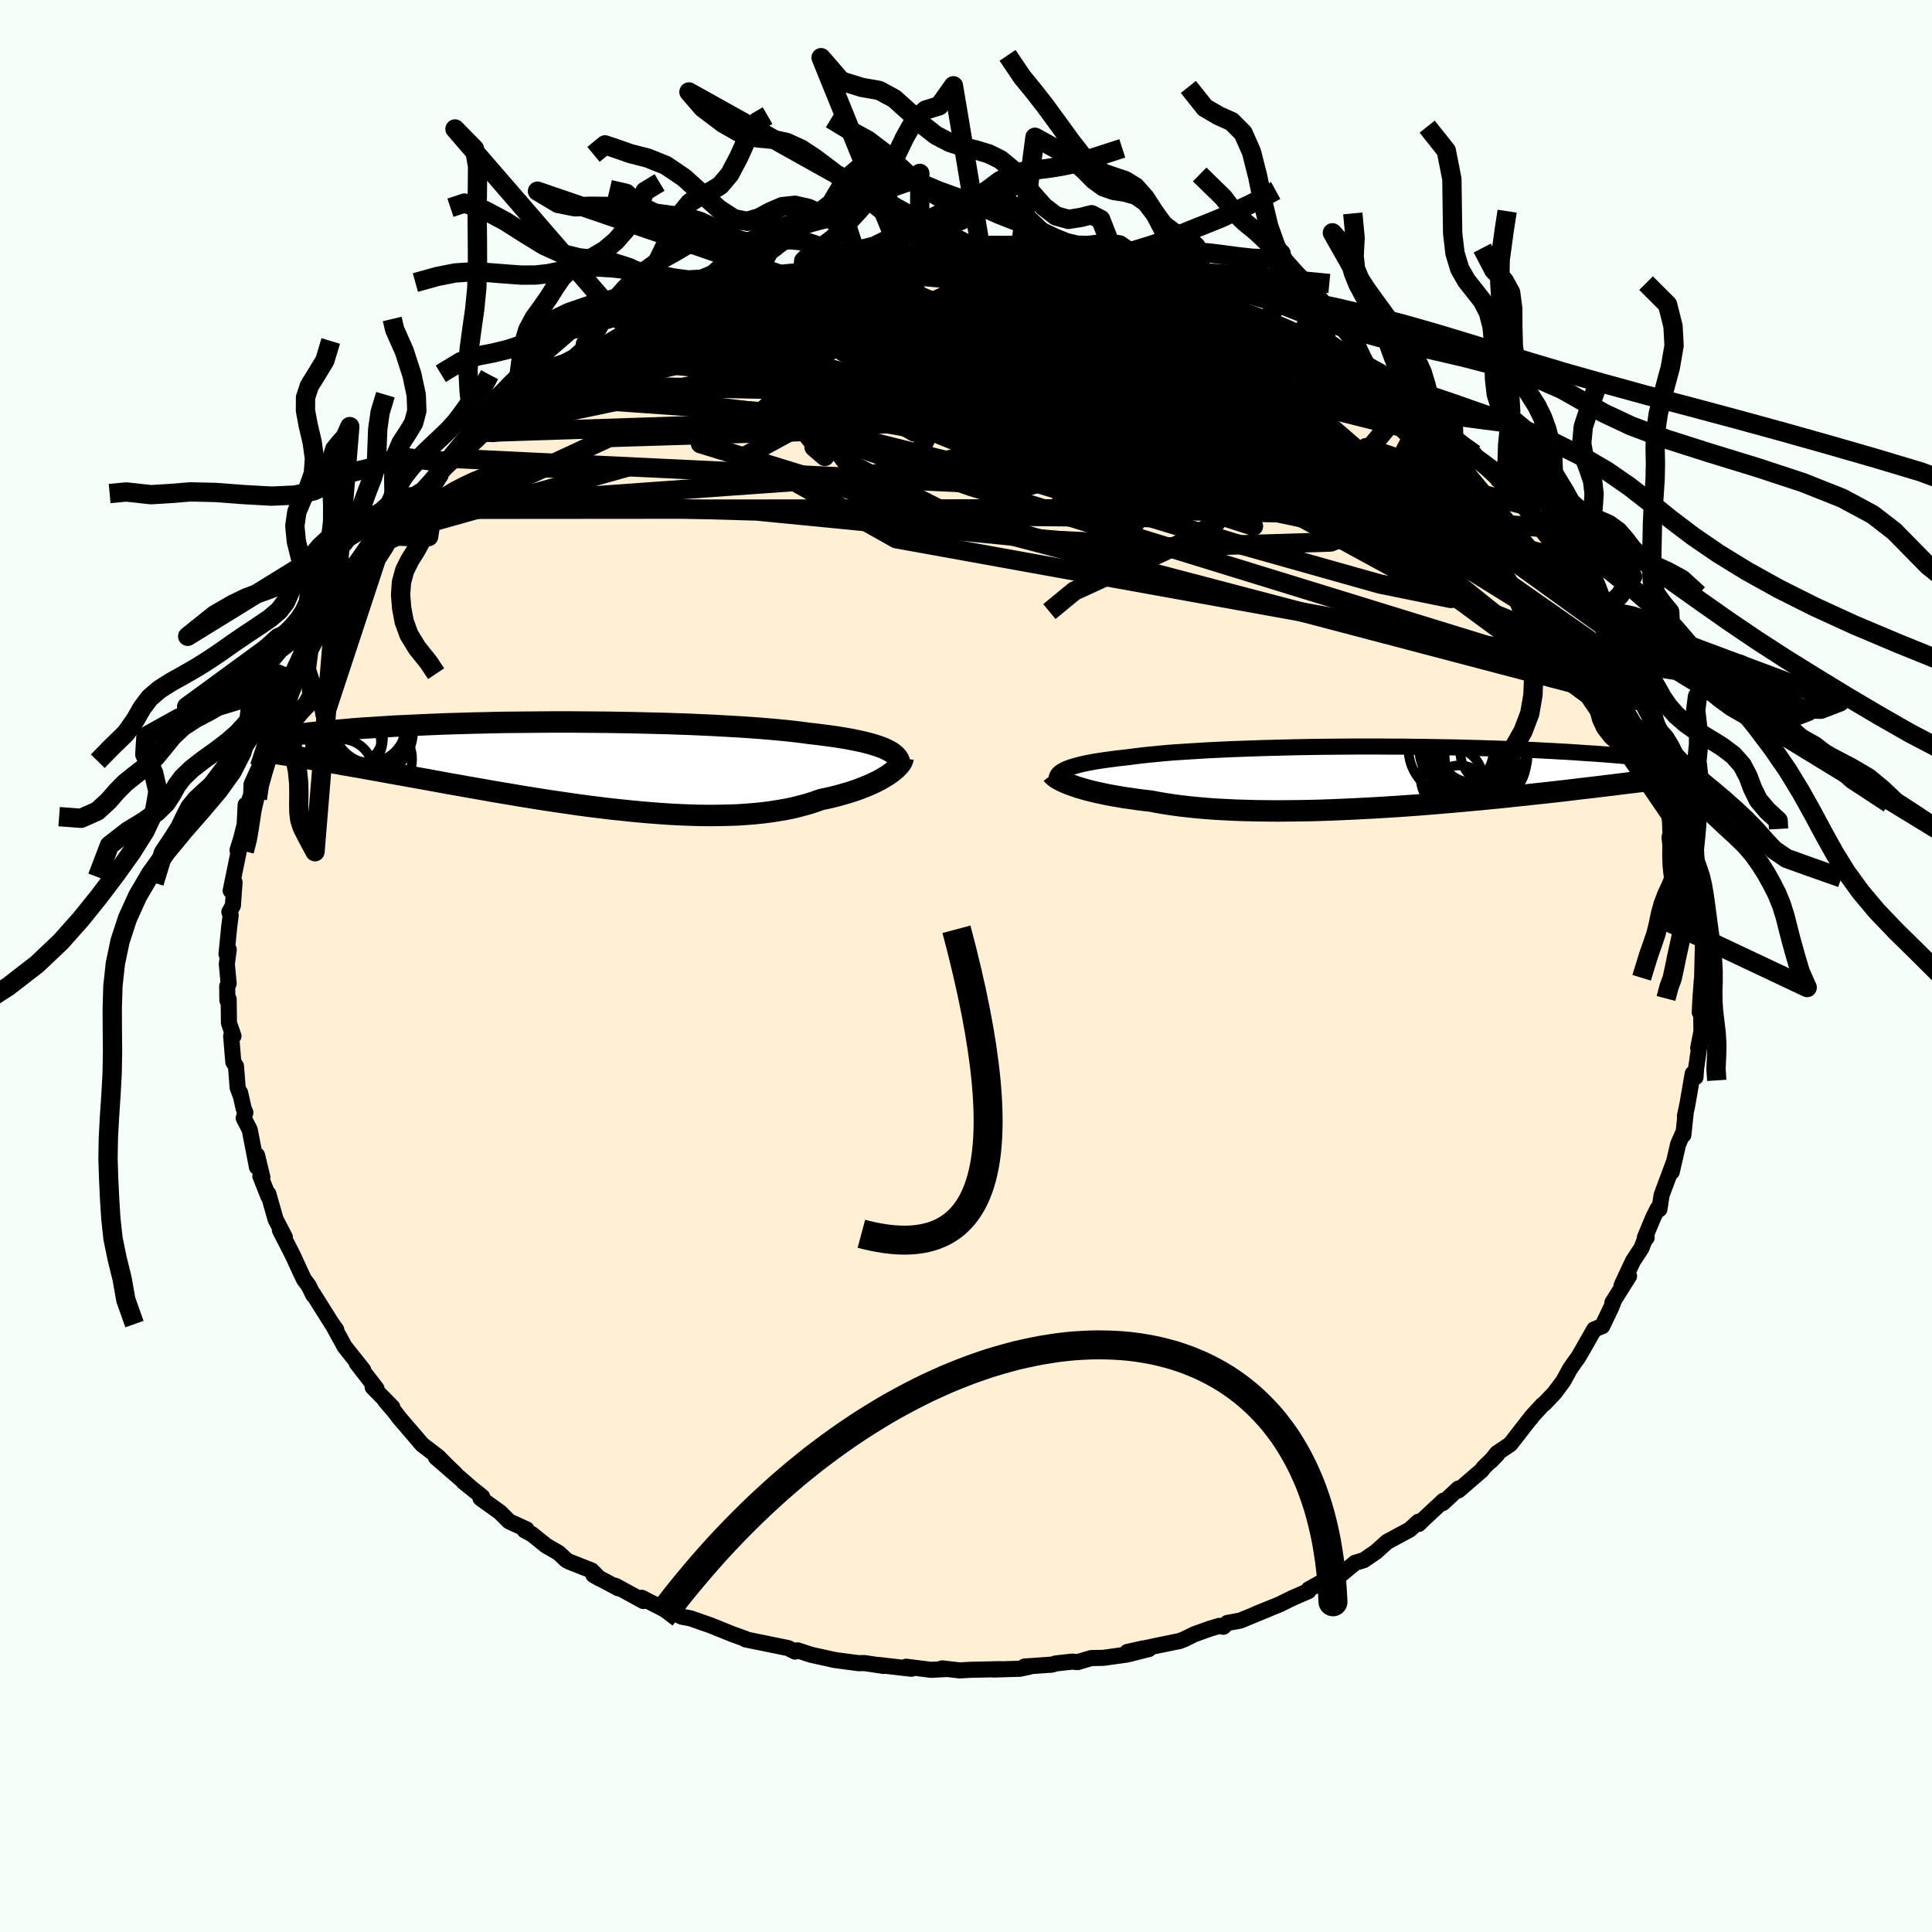
  <svg viewBox="-100 -100 200 200" xmlns="http://www.w3.org/2000/svg" width="500" height="500" id="face-svg">
    <defs>
      <clipPath id="leftEyeClipPath">
        <polyline points="32.21,-1.6 31.9,-1.74 31.55,-1.87 31.17,-2 30.75,-2.13 30.31,-2.25 29.83,-2.37 29.32,-2.48 28.79,-2.59 28.22,-2.7 27.62,-2.8 27,-2.9 26.34,-2.99 25.66,-3.08 24.95,-3.17 24.22,-3.25 23.5,-3.35 22.75,-3.44 21.94,-3.53 21.1,-3.61 20.21,-3.69 19.28,-3.77 18.31,-3.84 17.31,-3.91 16.28,-3.97 15.21,-4.03 14.12,-4.09 13,-4.14 11.86,-4.19 10.7,-4.23 9.53,-4.27 8.34,-4.3 7.14,-4.33 5.92,-4.36 4.71,-4.38 3.49,-4.4 2.27,-4.41 1.06,-4.42 -0.16,-4.43 -1.36,-4.43 -2.55,-4.43 -3.73,-4.42 -4.9,-4.41 -6.05,-4.4 -7.18,-4.39 -8.3,-4.37 -9.39,-4.34 -10.46,-4.32 -11.5,-4.29 -12.52,-4.26 -13.51,-4.23 -14.47,-4.19 -15.41,-4.15 -16.31,-4.11 -17.19,-4.07 -18.04,-4.03 -18.86,-3.99 -19.64,-3.94 -20.4,-3.89 -21.13,-3.84 -21.84,-3.8 -22.51,-3.75 -23.16,-3.7 -23.78,-3.64 -24.38,-3.59 -24.95,-3.54 -25.5,-3.49 -26.03,-3.44 -26.53,-3.39 -27.02,-3.34 -27.48,-3.29 -27.92,-3.23 -28.34,-3.18 -28.74,-3.13 -29.12,-3.08 -29.48,-3.03 -29.82,-2.98 -30.15,-2.92 -30.45,-2.87 -30.74,-2.82 -28.25,-0.74 -27.76,-0.66 -27.27,-0.58 -26.75,-0.49 -26.22,-0.4 -25.68,-0.31 -25.12,-0.22 -24.55,-0.12 -23.96,-0.01 -23.35,0.09 -22.73,0.2 -22.09,0.31 -21.44,0.43 -20.77,0.55 -20.09,0.67 -19.39,0.8 -18.67,0.93 -17.93,1.06 -17.17,1.2 -16.39,1.34 -15.6,1.48 -14.78,1.63 -13.95,1.78 -13.1,1.94 -12.23,2.09 -11.34,2.25 -10.43,2.41 -9.51,2.57 -8.57,2.74 -7.62,2.9 -6.65,3.06 -5.67,3.23 -4.67,3.39 -3.67,3.55 -2.65,3.71 -1.62,3.86 -0.59,4.01 0.45,4.16 1.5,4.3 2.55,4.43 3.61,4.56 4.66,4.67 5.71,4.78 6.76,4.88 7.81,4.97 8.85,5.05 9.89,5.12 10.91,5.17 11.93,5.21 12.93,5.24 13.92,5.25 14.9,5.24 15.85,5.22 16.79,5.19 17.71,5.13 18.6,5.06 19.47,4.97 20.32,4.86 21.14,4.73 21.94,4.59 22.7,4.43 23.44,4.24 24.14,4.05 24.82,3.83 25.46,3.6 26.09,3.47 26.69,3.33 27.28,3.18 27.84,3.02 28.39,2.86 28.91,2.69 29.4,2.52 29.88,2.33 30.33,2.15 30.76,1.96 31.16,1.77 31.53,1.58 31.88,1.38 32.21,1.18 32.51,0.99" />
      </clipPath>
      <clipPath id="rightEyeClipPath">
        <polyline points="-33.61,-0.66 -33.38,-0.77 -33.11,-0.88 -32.82,-0.98 -32.49,-1.08 -32.12,-1.18 -31.73,-1.28 -31.31,-1.37 -30.85,-1.46 -30.36,-1.55 -29.84,-1.63 -29.29,-1.71 -28.71,-1.79 -28.1,-1.87 -27.46,-1.94 -26.79,-2.02 -26.18,-2.1 -25.51,-2.18 -24.79,-2.26 -24.02,-2.33 -23.21,-2.41 -22.36,-2.48 -21.46,-2.54 -20.52,-2.6 -19.55,-2.66 -18.54,-2.72 -17.49,-2.77 -16.42,-2.82 -15.32,-2.86 -14.19,-2.9 -13.04,-2.94 -11.87,-2.97 -10.69,-3 -9.49,-3.03 -8.28,-3.05 -7.07,-3.07 -5.85,-3.08 -4.62,-3.09 -3.4,-3.1 -2.18,-3.1 -0.97,-3.1 0.23,-3.09 1.43,-3.09 2.61,-3.07 3.77,-3.06 4.92,-3.04 6.05,-3.02 7.16,-3 8.25,-2.97 9.32,-2.94 10.36,-2.91 11.37,-2.88 12.36,-2.84 13.32,-2.81 14.26,-2.77 15.16,-2.73 16.04,-2.68 16.89,-2.64 17.71,-2.59 18.5,-2.55 19.26,-2.5 20,-2.45 20.71,-2.4 21.39,-2.36 22.05,-2.31 22.69,-2.26 23.3,-2.21 23.89,-2.16 24.45,-2.11 25,-2.06 25.52,-2.01 26.02,-1.96 26.51,-1.91 26.97,-1.86 27.41,-1.81 27.83,-1.76 28.23,-1.71 28.61,-1.66 28.98,-1.61 29.33,-1.56 29.99,0.03 29.62,0.08 29.22,0.13 28.81,0.18 28.39,0.24 27.94,0.29 27.49,0.35 27.01,0.41 26.52,0.47 26.01,0.53 25.49,0.6 24.94,0.66 24.38,0.73 23.8,0.8 23.2,0.88 22.58,0.95 21.93,1.03 21.27,1.11 20.59,1.19 19.88,1.27 19.15,1.36 18.4,1.45 17.62,1.54 16.82,1.63 15.99,1.72 15.14,1.81 14.26,1.91 13.36,2 12.44,2.1 11.49,2.2 10.53,2.29 9.54,2.39 8.53,2.48 7.49,2.58 6.45,2.67 5.38,2.76 4.3,2.85 3.2,2.94 2.09,3.02 0.97,3.1 -0.16,3.17 -1.3,3.24 -2.44,3.3 -3.59,3.36 -4.73,3.41 -5.88,3.46 -7.03,3.5 -8.17,3.53 -9.3,3.55 -10.42,3.56 -11.53,3.57 -12.63,3.56 -13.71,3.55 -14.77,3.52 -15.81,3.49 -16.82,3.44 -17.81,3.39 -18.78,3.32 -19.71,3.24 -20.61,3.15 -21.48,3.05 -22.32,2.94 -23.12,2.82 -23.88,2.69 -24.61,2.55 -25.33,2.47 -26.03,2.38 -26.7,2.28 -27.36,2.19 -27.99,2.08 -28.59,1.98 -29.17,1.87 -29.72,1.75 -30.25,1.64 -30.75,1.52 -31.22,1.4 -31.67,1.27 -32.09,1.15 -32.47,1.02 -32.83,0.89" />
      </clipPath>
      <filter id="fuzzy">
        <feTurbulence id="turbulence" baseFrequency="0.05" numOctaves="3" type="noise" result="noise" />
        <feDisplacementMap in="SourceGraphic" in2="noise" scale="2" />
      </filter>
      <linearGradient id="rainbowGradient" x1="0%" y1="0%" x2="100%" y2="0%">
        <stop offset="0%" style="stop-color: rgb(44, 34, 43); stop-opacity: 1" />
        <stop offset="50%" style="stop-color: rgb(255, 105, 180); stop-opacity: 1" />
        <stop offset="100%" style="stop-color: rgb(167, 133, 106); stop-opacity: 1" />
      </linearGradient>
    </defs>
    <rect x="-100" y="-100" width="100%" height="100%" fill="rgb(245, 255, 250)" />
    <polyline id="faceContour" points="76.2,1.33 76.36,1.95 76.17,1.46 76.02,3.52 75.96,4.8 76.1,4 76.13,6.78 75.8,8.48 75.91,8.3 75.58,10.62 75.52,11.5 75.23,11.14 74.69,14.27 74.42,15.54 74.51,15.12 74.26,17.49 74.23,17.29 73.72,18.44 73.06,21.31 73.3,20.25 72.01,23.71 71.78,25.18 71.6,25.12 71.17,25.97 70.28,28.1 70.46,28.13 70.4,27.96 69.92,29.21 69.05,30.53 67.86,33.07 68.64,32.1 66.91,34.85 67.05,34.68 66.8,35.33 65.86,37.29 65.03,37.62 63.84,39.71 63.37,40.52 62.91,41.15 62.51,41.73 61.84,42.96 60.91,44.21 59.86,45.31 59.7,45.41 58.53,46.69 58.49,46.79 58.29,47 56.35,49.5 54.96,50.44 54.33,51.25 55,50.55 53.6,51.91 53.37,52.22 50.97,54.29 50.98,54.09 49.36,55.6 49.43,55.35 47.39,57.25 46.87,57.76 46.83,57.53 45.93,58.35 44.72,59 43.59,59.61 42.43,60.65 41.18,61.51 40.28,61.78 39.2,62.68 38.92,62.91 37.05,63.65 35.47,64.53 35.45,64.71 33.81,65.42 32.43,66.1 30.03,67.07 31.38,66.53 28.4,67.76 27.05,68.01 26.65,68.4 26.22,68.31 25.25,68.6 23.61,69.19 22.58,69.7 22.11,69.88 20.15,70.28 16.7,71.01 18.32,70.65 18.93,70.71 16.66,71.28 14.21,71.62 12.97,71.64 11.56,72.06 10.99,72.01 9.28,72.2 8.91,72.32 6.06,72.52 6.52,72.55 5.56,72.75 2.87,72.83 3.49,72.79 0.42,72.86 -0.64,72.92 -2.48,72.71 -2.07,72.78 -3.61,72.86 -6.2,72.54 -6.13,72.69 -5.65,72.75 -9.03,72.36 -8.51,72.46 -10.52,72.16 -11.13,72.17 -13.56,71.85 -16,71.31 -16.29,71.22 -17.44,70.84 -17.7,70.97 -18.41,70.61 -21.15,70.05 -22.82,69.71 -22.77,69.68 -24.23,69.15 -24.97,68.85 -26.48,68.24 -26.66,68.18 -28.52,67.53 -29.43,67.36 -31.31,66.39 -30.15,67.14 -33.58,65.4 -33.4,65.74 -36.21,64.2 -36.34,64.15 -35.99,64.42 -38.57,63.04 -37.93,63.41 -38.77,62.57 -41.11,61.65 -41.39,61.49 -42.16,60.76 -43.47,60 -44.95,58.81 -45.68,58.43 -45.49,58.32 -47.3,57.49 -48.24,56.55 -50.26,55.1 -50.08,54.95 -52,53.41 -51.41,53.87 -54.87,50.87 -52.89,52.53 -53.64,51.82 -54.65,50.8 -56.3,49.54 -56.88,48.86 -58.65,46.8 -59.15,46.14 -60.15,44.97 -59.39,45.67 -61.42,43.6 -61.02,43.76 -63.07,41.11 -62.4,41.82 -64.34,39.38 -64.49,39.09 -65.61,37.06 -65.19,37.66 -65.62,37.07 -67.59,33.93 -67.56,34.08 -68.06,33.07 -68.54,32.43 -68.99,31.47 -69.61,30.12 -69.77,29.79 -71.03,27.33 -70.51,28.08 -71.47,26.23 -72.22,23.59 -72.21,23.87 -73.05,21.74 -72.84,21.86 -73.39,19.6 -73.4,20.81 -74.15,16.95 -74.77,15.75 -74.6,15.17 -74.78,14.74 -75.14,13.13 -75.05,13.52 -75.4,12.59 -75.57,10.37 -75.85,9.94 -76.07,7.24 -75.83,7.25 -76.3,5.9 -76.33,3.43 -76.46,3.55 -76.48,2.1 -76.33,1.82 -76.52,-0.21 -76.32,-1.7 -76.55,-1.23 -76.28,-3.99 -76.12,-5.26 -76.26,-5.59 -75.89,-6.26 -75.72,-8.66 -76.12,-7.8 -75.18,-12.38 -75.41,-12 -75.04,-13.18 -74.67,-14.65 -74.57,-16.69 -74.45,-15.79 -74.13,-17.38 -74.01,-17.46 -73.96,-18.8 -73.14,-20.62 -72.51,-22.43 -72.46,-22.71 -72.11,-23.99 -71.49,-25.8 -71.75,-24.55 -70.63,-27.3 -70.57,-27.69 -70.2,-28.77 -69.34,-30.33 -69.89,-29.61 -67.96,-33.27 -67.63,-33.66 -66.82,-35.26 -66.93,-34.78 -66,-36.41 -65.82,-37.1 -65.02,-38.16 -65.18,-38.18 -64.54,-38.96 -62.84,-41.33 -62.91,-41.19 -62.11,-42.58 -61.28,-43.4 -60.24,-44.57 -58.14,-47.27 -59.03,-46.22 -58.01,-47.24 -57.22,-48.59 -57.41,-48.12 -56.17,-49.17 -55.31,-50.02 -54.42,-51.07 -53.12,-52.27 -51.6,-53.42 -52.97,-52.54 -51.3,-53.8 -49.27,-55.72 -49.99,-55.23 -49.36,-55.66 -46.89,-57.42 -46.6,-57.84 -44.88,-59.05 -43.25,-59.99 -43.48,-60.19 -41.5,-61.03 -40.29,-61.67 -39.71,-62.31 -38.02,-62.98 -37.22,-63.64 -38.37,-62.87 -35.59,-64.34 -34.65,-64.85 -33.42,-65.3 -32.93,-65.86 -30.58,-66.64 -28.54,-67.67 -29.96,-66.9 -28.36,-67.59 -26.74,-68.37 -24.03,-69.07 -24.08,-69.16 -23.55,-69.36 -22.1,-69.7 -22.42,-69.63 -18.84,-70.57 -19.6,-70.32 -17,-70.83 -16.56,-70.98 -15.77,-71.19 -12.78,-71.68 -11.79,-72.04 -13.07,-71.89 -11.51,-72.1 -10.86,-72.01 -6.88,-72.53 -7.9,-72.5 -4.81,-72.52 -4.23,-72.64 -4.63,-72.54 -2.03,-72.7 -1.04,-72.93 0.12,-72.68 2.32,-72.83 2.88,-72.76 3.31,-72.62 5.39,-72.51 4.96,-72.7 6.04,-72.57 9,-72.28 10.81,-72.11 9.59,-72.25 13.66,-71.48 11.94,-71.89 13.22,-71.58 16.07,-71.11 15.37,-71.26 17.95,-70.65 17.93,-70.9 20.16,-70.28 21.38,-69.99 20.67,-70.03 24.86,-68.67 24.36,-68.98 25.13,-68.85 27.21,-68.13 29.68,-66.99 29.26,-67.31 29.65,-67.05 32.86,-65.76 33.62,-65.41 35.39,-64.51 34.84,-64.68 36.51,-63.89 35.48,-64.57 38.18,-63.03 38.65,-62.99 41.1,-61.38 40.52,-61.69 42.42,-60.58 43.04,-60.03 43.15,-60.01 45.44,-58.52 45.69,-58.28 47.1,-57.4 47.32,-57.01 47.96,-56.45 49.75,-55.04 50.5,-54.43 50.92,-54.15 52.65,-52.99 52.69,-52.91 52.55,-52.76 54.78,-50.7 56.18,-49.14 55.52,-50.14 57.85,-47.66 57.65,-47.77 59.18,-45.88 59.7,-45.39 59.99,-45.09 60.87,-43.81 61.89,-42.43 62.33,-42.08 62.71,-41.57 63.47,-40.43 64.23,-38.84 65.13,-38.17 65.68,-36.69 65.76,-36.58 67.57,-34.28 67.38,-34.22 67.8,-33.18 68.12,-32.8 69.28,-30.51 69.26,-30.41 70.43,-28.1 70.25,-28.72 70.97,-26.63 70.96,-27.12 71.75,-24.27 72.18,-23.75 72.53,-22.11 72.87,-21.26 72.69,-21.97 73.81,-18.87 73.7,-18.81 74.58,-15.97 74.18,-16.67 74.75,-14.31 75.15,-13.24 75,-12.65 75.5,-10.34 75.44,-9.76 75.5,-9.83 75.97,-7.65 76.02,-7.58 75.82,-6.48 76.13,-3.82 76.08,-4.98 76.4,-1.02 76.31,-3.26 76.2,1.33 76.36,1.95" fill="rgb(255, 239, 213)" stroke="black" stroke-width="1.667" stroke-linejoin="round" filter="url(#fuzzy)" />
    <g transform="translate(43.75 -19.62)">
      <polyline id="rightCountour" points="-33.61,-0.66 -33.38,-0.77 -33.11,-0.88 -32.82,-0.98 -32.49,-1.08 -32.12,-1.18 -31.73,-1.28 -31.31,-1.37 -30.85,-1.46 -30.36,-1.55 -29.84,-1.63 -29.29,-1.71 -28.71,-1.79 -28.1,-1.87 -27.46,-1.94 -26.79,-2.02 -26.18,-2.1 -25.51,-2.18 -24.79,-2.26 -24.02,-2.33 -23.21,-2.41 -22.36,-2.48 -21.46,-2.54 -20.52,-2.6 -19.55,-2.66 -18.54,-2.72 -17.49,-2.77 -16.42,-2.82 -15.32,-2.86 -14.19,-2.9 -13.04,-2.94 -11.87,-2.97 -10.69,-3 -9.49,-3.03 -8.28,-3.05 -7.07,-3.07 -5.85,-3.08 -4.62,-3.09 -3.4,-3.1 -2.18,-3.1 -0.97,-3.1 0.23,-3.09 1.43,-3.09 2.61,-3.07 3.77,-3.06 4.92,-3.04 6.05,-3.02 7.16,-3 8.25,-2.97 9.32,-2.94 10.36,-2.91 11.37,-2.88 12.36,-2.84 13.32,-2.81 14.26,-2.77 15.16,-2.73 16.04,-2.68 16.89,-2.64 17.71,-2.59 18.5,-2.55 19.26,-2.5 20,-2.45 20.71,-2.4 21.39,-2.36 22.05,-2.31 22.69,-2.26 23.3,-2.21 23.89,-2.16 24.45,-2.11 25,-2.06 25.52,-2.01 26.02,-1.96 26.51,-1.91 26.97,-1.86 27.41,-1.81 27.83,-1.76 28.23,-1.71 28.61,-1.66 28.98,-1.61 29.33,-1.56 29.99,0.03 29.62,0.08 29.22,0.13 28.81,0.18 28.39,0.24 27.94,0.29 27.49,0.35 27.01,0.41 26.52,0.47 26.01,0.53 25.49,0.6 24.94,0.66 24.38,0.73 23.8,0.8 23.2,0.88 22.58,0.95 21.93,1.03 21.27,1.11 20.59,1.19 19.88,1.27 19.15,1.36 18.4,1.45 17.62,1.54 16.82,1.63 15.99,1.72 15.14,1.81 14.26,1.91 13.36,2 12.44,2.1 11.49,2.2 10.53,2.29 9.54,2.39 8.53,2.48 7.49,2.58 6.45,2.67 5.38,2.76 4.3,2.85 3.2,2.94 2.09,3.02 0.97,3.1 -0.16,3.17 -1.3,3.24 -2.44,3.3 -3.59,3.36 -4.73,3.41 -5.88,3.46 -7.03,3.5 -8.17,3.53 -9.3,3.55 -10.42,3.56 -11.53,3.57 -12.63,3.56 -13.71,3.55 -14.77,3.52 -15.81,3.49 -16.82,3.44 -17.81,3.39 -18.78,3.32 -19.71,3.24 -20.61,3.15 -21.48,3.05 -22.32,2.94 -23.12,2.82 -23.88,2.69 -24.61,2.55 -25.33,2.47 -26.03,2.38 -26.7,2.28 -27.36,2.19 -27.99,2.08 -28.59,1.98 -29.17,1.87 -29.72,1.75 -30.25,1.64 -30.75,1.52 -31.22,1.4 -31.67,1.27 -32.09,1.15 -32.47,1.02 -32.83,0.89" fill="white" stroke="white" stroke-width="0" stroke-linejoin="round" filter="url(#fuzzy)" />
    </g>
    <g transform="translate(-40.48 -20.83)">
      <polyline id="leftCountour" points="32.21,-1.6 31.9,-1.74 31.55,-1.87 31.17,-2 30.75,-2.13 30.31,-2.25 29.83,-2.37 29.32,-2.48 28.79,-2.59 28.22,-2.7 27.62,-2.8 27,-2.9 26.34,-2.99 25.66,-3.08 24.95,-3.17 24.22,-3.25 23.5,-3.35 22.75,-3.44 21.94,-3.53 21.1,-3.61 20.21,-3.69 19.28,-3.77 18.31,-3.84 17.31,-3.91 16.28,-3.97 15.21,-4.03 14.12,-4.09 13,-4.14 11.86,-4.19 10.7,-4.23 9.53,-4.27 8.34,-4.3 7.14,-4.33 5.92,-4.36 4.71,-4.38 3.49,-4.4 2.27,-4.41 1.06,-4.42 -0.16,-4.43 -1.36,-4.43 -2.55,-4.43 -3.73,-4.42 -4.9,-4.41 -6.05,-4.4 -7.18,-4.39 -8.3,-4.37 -9.39,-4.34 -10.46,-4.32 -11.5,-4.29 -12.52,-4.26 -13.51,-4.23 -14.47,-4.19 -15.41,-4.15 -16.31,-4.11 -17.19,-4.07 -18.04,-4.03 -18.86,-3.99 -19.64,-3.94 -20.4,-3.89 -21.13,-3.84 -21.84,-3.8 -22.51,-3.75 -23.16,-3.7 -23.78,-3.64 -24.38,-3.59 -24.95,-3.54 -25.5,-3.49 -26.03,-3.44 -26.53,-3.39 -27.02,-3.34 -27.48,-3.29 -27.92,-3.23 -28.34,-3.18 -28.74,-3.13 -29.12,-3.08 -29.48,-3.03 -29.82,-2.98 -30.15,-2.92 -30.45,-2.87 -30.74,-2.82 -28.25,-0.74 -27.76,-0.66 -27.27,-0.58 -26.75,-0.49 -26.22,-0.4 -25.68,-0.31 -25.12,-0.22 -24.55,-0.12 -23.96,-0.01 -23.35,0.09 -22.73,0.2 -22.09,0.31 -21.44,0.43 -20.77,0.55 -20.09,0.67 -19.39,0.8 -18.67,0.93 -17.93,1.06 -17.17,1.2 -16.39,1.34 -15.6,1.48 -14.78,1.63 -13.95,1.78 -13.1,1.94 -12.23,2.09 -11.34,2.25 -10.43,2.41 -9.51,2.57 -8.57,2.74 -7.62,2.9 -6.65,3.06 -5.67,3.23 -4.67,3.39 -3.67,3.55 -2.65,3.71 -1.62,3.86 -0.59,4.01 0.45,4.16 1.5,4.3 2.55,4.43 3.61,4.56 4.66,4.67 5.71,4.78 6.76,4.88 7.81,4.97 8.85,5.05 9.89,5.12 10.91,5.17 11.93,5.21 12.93,5.24 13.92,5.25 14.9,5.24 15.85,5.22 16.79,5.19 17.71,5.13 18.6,5.06 19.47,4.97 20.32,4.86 21.14,4.73 21.94,4.59 22.7,4.43 23.44,4.24 24.14,4.05 24.82,3.83 25.46,3.6 26.09,3.47 26.69,3.33 27.28,3.18 27.84,3.02 28.39,2.86 28.91,2.69 29.4,2.52 29.88,2.33 30.33,2.15 30.76,1.96 31.16,1.77 31.53,1.58 31.88,1.38 32.21,1.18 32.51,0.99" fill="white" stroke="white" stroke-width="0" stroke-linejoin="round" filter="url(#fuzzy)" />
    </g>
    <g transform="translate(43.75 -19.62)">
      <polyline id="rightUpper" points="-34.25,0.59 -34.31,0.45 -34.35,0.32 -34.36,0.18 -34.35,0.06 -34.3,-0.07 -34.22,-0.2 -34.12,-0.32 -33.98,-0.43 -33.81,-0.55 -33.61,-0.66 -33.38,-0.77 -33.11,-0.88 -32.82,-0.98 -32.49,-1.08 -32.12,-1.18 -31.73,-1.28 -31.31,-1.37 -30.85,-1.46 -30.36,-1.55 -29.84,-1.63 -29.29,-1.71 -28.71,-1.79 -28.1,-1.87 -27.46,-1.94 -26.79,-2.02 -26.18,-2.1 -25.51,-2.18 -24.79,-2.26 -24.02,-2.33 -23.21,-2.41 -22.36,-2.48 -21.46,-2.54 -20.52,-2.6 -19.55,-2.66 -18.54,-2.72 -17.49,-2.77 -16.42,-2.82 -15.32,-2.86 -14.19,-2.9 -13.04,-2.94 -11.87,-2.97 -10.69,-3 -9.49,-3.03 -8.28,-3.05 -7.07,-3.07 -5.85,-3.08 -4.62,-3.09 -3.4,-3.1 -2.18,-3.1 -0.97,-3.1 0.23,-3.09 1.43,-3.09 2.61,-3.07 3.77,-3.06 4.92,-3.04 6.05,-3.02 7.16,-3 8.25,-2.97 9.32,-2.94 10.36,-2.91 11.37,-2.88 12.36,-2.84 13.32,-2.81 14.26,-2.77 15.16,-2.73 16.04,-2.68 16.89,-2.64 17.71,-2.59 18.5,-2.55 19.26,-2.5 20,-2.45 20.71,-2.4 21.39,-2.36 22.05,-2.31 22.69,-2.26 23.3,-2.21 23.89,-2.16 24.45,-2.11 25,-2.06 25.52,-2.01 26.02,-1.96 26.51,-1.91 26.97,-1.86 27.41,-1.81 27.83,-1.76 28.23,-1.71 28.61,-1.66 28.98,-1.61 29.33,-1.56 29.66,-1.51 29.97,-1.47 30.27,-1.42 30.55,-1.37 30.82,-1.33 31.07,-1.28 31.31,-1.24 31.54,-1.19 31.75,-1.15 31.95,-1.11" fill="none" stroke="black" stroke-width="1.667" stroke-linejoin="round" filter="url(#fuzzy)" />
      <polyline id="rightLower" points="-34.83,-0.23 -34.76,-0.14 -34.66,-0.05 -34.54,0.06 -34.38,0.17 -34.2,0.28 -33.98,0.4 -33.74,0.52 -33.47,0.64 -33.16,0.77 -32.83,0.89 -32.47,1.02 -32.09,1.15 -31.67,1.27 -31.22,1.4 -30.75,1.52 -30.25,1.64 -29.72,1.75 -29.17,1.87 -28.59,1.98 -27.99,2.08 -27.36,2.19 -26.7,2.28 -26.03,2.38 -25.33,2.47 -24.61,2.55 -23.88,2.69 -23.12,2.82 -22.32,2.94 -21.48,3.05 -20.61,3.15 -19.71,3.24 -18.78,3.32 -17.81,3.39 -16.82,3.44 -15.81,3.49 -14.77,3.52 -13.71,3.55 -12.63,3.56 -11.53,3.57 -10.42,3.56 -9.3,3.55 -8.17,3.53 -7.03,3.5 -5.88,3.46 -4.73,3.41 -3.59,3.36 -2.44,3.3 -1.3,3.24 -0.16,3.17 0.97,3.1 2.09,3.02 3.2,2.94 4.3,2.85 5.38,2.76 6.45,2.67 7.49,2.58 8.53,2.48 9.54,2.39 10.53,2.29 11.49,2.2 12.44,2.1 13.36,2 14.26,1.91 15.14,1.81 15.99,1.72 16.82,1.63 17.62,1.54 18.4,1.45 19.15,1.36 19.88,1.27 20.59,1.19 21.27,1.11 21.93,1.03 22.58,0.95 23.2,0.88 23.8,0.8 24.38,0.73 24.94,0.66 25.49,0.6 26.01,0.53 26.52,0.47 27.01,0.41 27.49,0.35 27.94,0.29 28.39,0.24 28.81,0.18 29.22,0.13 29.62,0.08 29.99,0.03 30.36,-0.01 30.71,-0.06 31.05,-0.1 31.37,-0.14 31.69,-0.18 31.99,-0.21 32.27,-0.25 32.55,-0.28 32.82,-0.32 33.07,-0.35" fill="none" stroke="black" stroke-width="2.222" stroke-linejoin="round" filter="url(#fuzzy)" />
      <circle r="4.55" cx="9.724" cy="-1.683" stroke="black" fill="none" stroke-width="1.0" filter="url(#fuzzy)" clip-path="url(#rightEyeClipPath)" /><circle r="3.37" cx="8.619" cy="-2.763" stroke="black" fill="none" stroke-width="1.0" filter="url(#fuzzy)" clip-path="url(#rightEyeClipPath)" /><circle r="3.146" cx="7.324" cy="2.002" stroke="black" fill="none" stroke-width="1.0" filter="url(#fuzzy)" clip-path="url(#rightEyeClipPath)" /><circle r="3.832" cx="7.024" cy="-2.673" stroke="black" fill="none" stroke-width="1.0" filter="url(#fuzzy)" clip-path="url(#rightEyeClipPath)" /><circle r="3.398" cx="10.824" cy="-2.518" stroke="black" fill="none" stroke-width="1.0" filter="url(#fuzzy)" clip-path="url(#rightEyeClipPath)" /><circle r="4.316" cx="8.889" cy="-0.433" stroke="black" fill="none" stroke-width="1.0" filter="url(#fuzzy)" clip-path="url(#rightEyeClipPath)" /><circle r="4.882" cx="6.944" cy="-2.838" stroke="black" fill="none" stroke-width="1.0" filter="url(#fuzzy)" clip-path="url(#rightEyeClipPath)" /><circle r="3.204" cx="6.534" cy="0.237" stroke="black" fill="none" stroke-width="1.0" filter="url(#fuzzy)" clip-path="url(#rightEyeClipPath)" /><circle r="4.556" cx="8.594" cy="-1.643" stroke="black" fill="none" stroke-width="1.0" filter="url(#fuzzy)" clip-path="url(#rightEyeClipPath)" /><circle r="4.294" cx="10.089" cy="-2.178" stroke="black" fill="none" stroke-width="1.0" filter="url(#fuzzy)" clip-path="url(#rightEyeClipPath)" />
      </g>
    <g transform="translate(-40.48 -20.83)">
      <polyline id="leftUpper" points="33.63,0.06 33.63,-0.13 33.59,-0.31 33.53,-0.49 33.44,-0.66 33.31,-0.83 33.16,-0.99 32.97,-1.15 32.75,-1.31 32.5,-1.45 32.21,-1.6 31.9,-1.74 31.55,-1.87 31.17,-2 30.75,-2.13 30.31,-2.25 29.83,-2.37 29.32,-2.48 28.79,-2.59 28.22,-2.7 27.62,-2.8 27,-2.9 26.34,-2.99 25.66,-3.08 24.95,-3.17 24.22,-3.25 23.5,-3.35 22.75,-3.44 21.94,-3.53 21.1,-3.61 20.21,-3.69 19.28,-3.77 18.31,-3.84 17.31,-3.91 16.28,-3.97 15.21,-4.03 14.12,-4.09 13,-4.14 11.86,-4.19 10.7,-4.23 9.53,-4.27 8.34,-4.3 7.14,-4.33 5.92,-4.36 4.71,-4.38 3.49,-4.4 2.27,-4.41 1.06,-4.42 -0.16,-4.43 -1.36,-4.43 -2.55,-4.43 -3.73,-4.42 -4.9,-4.41 -6.05,-4.4 -7.18,-4.39 -8.3,-4.37 -9.39,-4.34 -10.46,-4.32 -11.5,-4.29 -12.52,-4.26 -13.51,-4.23 -14.47,-4.19 -15.41,-4.15 -16.31,-4.11 -17.19,-4.07 -18.04,-4.03 -18.86,-3.99 -19.64,-3.94 -20.4,-3.89 -21.13,-3.84 -21.84,-3.8 -22.51,-3.75 -23.16,-3.7 -23.78,-3.64 -24.38,-3.59 -24.95,-3.54 -25.5,-3.49 -26.03,-3.44 -26.53,-3.39 -27.02,-3.34 -27.48,-3.29 -27.92,-3.23 -28.34,-3.18 -28.74,-3.13 -29.12,-3.08 -29.48,-3.03 -29.82,-2.98 -30.15,-2.92 -30.45,-2.87 -30.74,-2.82 -31.01,-2.77 -31.27,-2.72 -31.51,-2.68 -31.74,-2.63 -31.95,-2.58 -32.15,-2.53 -32.33,-2.49 -32.51,-2.44 -32.67,-2.39 -32.81,-2.35" fill="none" stroke="black" stroke-width="2.222" stroke-linejoin="round" filter="url(#fuzzy)" />
      <polyline id="leftLower" points="33.96,-0.68 33.94,-0.55 33.89,-0.42 33.82,-0.27 33.72,-0.11 33.58,0.06 33.42,0.23 33.24,0.42 33.02,0.6 32.78,0.79 32.51,0.99 32.21,1.18 31.88,1.38 31.53,1.58 31.16,1.77 30.76,1.96 30.33,2.15 29.88,2.33 29.4,2.52 28.91,2.69 28.39,2.86 27.84,3.02 27.28,3.18 26.69,3.33 26.09,3.47 25.46,3.6 24.82,3.83 24.14,4.05 23.44,4.24 22.7,4.43 21.94,4.59 21.14,4.73 20.32,4.86 19.47,4.97 18.6,5.06 17.71,5.13 16.79,5.19 15.85,5.22 14.9,5.24 13.92,5.25 12.93,5.24 11.93,5.21 10.91,5.17 9.89,5.12 8.85,5.05 7.81,4.97 6.76,4.88 5.71,4.78 4.66,4.67 3.61,4.56 2.55,4.43 1.5,4.3 0.45,4.16 -0.59,4.01 -1.62,3.86 -2.65,3.71 -3.67,3.55 -4.67,3.39 -5.67,3.23 -6.65,3.06 -7.62,2.9 -8.57,2.74 -9.51,2.57 -10.43,2.41 -11.34,2.25 -12.23,2.09 -13.1,1.94 -13.95,1.78 -14.78,1.63 -15.6,1.48 -16.39,1.34 -17.17,1.2 -17.93,1.06 -18.67,0.93 -19.39,0.8 -20.09,0.67 -20.77,0.55 -21.44,0.43 -22.09,0.31 -22.73,0.2 -23.35,0.09 -23.96,-0.01 -24.55,-0.12 -25.12,-0.22 -25.68,-0.31 -26.22,-0.4 -26.75,-0.49 -27.27,-0.58 -27.76,-0.66 -28.25,-0.74 -28.72,-0.82 -29.17,-0.89 -29.61,-0.96 -30.04,-1.03 -30.45,-1.09 -30.85,-1.16 -31.24,-1.22 -31.62,-1.27 -31.98,-1.33 -32.33,-1.38" fill="none" stroke="black" stroke-width="2.222" stroke-linejoin="round" filter="url(#fuzzy)" />
      <circle r="4.74" cx="-24.826" cy="-2.304" stroke="black" fill="none" stroke-width="1.0" filter="url(#fuzzy)" clip-path="url(#leftEyeClipPath)" /><circle r="3.908" cx="-21.381" cy="-4.124" stroke="black" fill="none" stroke-width="1.0" filter="url(#fuzzy)" clip-path="url(#leftEyeClipPath)" /><circle r="4.838" cx="-21.601" cy="-3.499" stroke="black" fill="none" stroke-width="1.0" filter="url(#fuzzy)" clip-path="url(#leftEyeClipPath)" /><circle r="3.322" cx="-24.206" cy="0.666" stroke="black" fill="none" stroke-width="1.0" filter="url(#fuzzy)" clip-path="url(#leftEyeClipPath)" /><circle r="3.996" cx="-20.856" cy="-0.574" stroke="black" fill="none" stroke-width="1.0" filter="url(#fuzzy)" clip-path="url(#leftEyeClipPath)" /><circle r="3.626" cx="-21.336" cy="-3.329" stroke="black" fill="none" stroke-width="1.0" filter="url(#fuzzy)" clip-path="url(#leftEyeClipPath)" /><circle r="4.312" cx="-21.581" cy="-3.584" stroke="black" fill="none" stroke-width="1.0" filter="url(#fuzzy)" clip-path="url(#leftEyeClipPath)" /><circle r="3.146" cx="-23.026" cy="-3.139" stroke="black" fill="none" stroke-width="1.0" filter="url(#fuzzy)" clip-path="url(#leftEyeClipPath)" /><circle r="4.184" cx="-20.876" cy="-4.289" stroke="black" fill="none" stroke-width="1.0" filter="url(#fuzzy)" clip-path="url(#leftEyeClipPath)" /><circle r="3.81" cx="-23.691" cy="-2.759" stroke="black" fill="none" stroke-width="1.0" filter="url(#fuzzy)" clip-path="url(#leftEyeClipPath)" />
    </g>
    <g id="hairs">
      <polyline points="-1.04,-72.93 24.36,-64.26 33.58,-57.68 28.39,-56.46 18.69,-57.45 9.69,-58.21 2.43,-58.49 -2.1,-58.93 -2.31,-59.63 1.61,-60.13 6.16,-60.06 6.2,-59.64 -1.36,-59.11 -14.17,-57.53 -22.66,-52.9 -7.22,-44.23 69.26,-30.41" fill="none" stroke="rgb(0, 0, 0)" stroke-width="2" stroke-linejoin="round" filter="url(#fuzzy)" /><polyline points="69.26,-30.41 25.96,-57.27 7.48,-65.8 -3.63,-65.75 -7.1,-62.02 -2.68,-57.79 5.11,-55.03 10.73,-54.57 12.29,-56.08 12.3,-58.35 14.71,-59.8 21.58,-59.11 31.88,-55.85 42.6,-50.79 49.93,-45.77 48.65,-43.43 28.14,-47.8 -35.59,-64.34" fill="none" stroke="rgb(0, 0, 0)" stroke-width="2" stroke-linejoin="round" filter="url(#fuzzy)" /><polyline points="72.53,-22.11 38.55,-47.15 18.01,-56.51 6.05,-59.53 -2.42,-59.54 -5,-57.94 -0.6,-55.99 7.15,-54.72 13.06,-54.69 14.7,-55.92 13.52,-57.98 12.05,-60.19 10.49,-61.95 6.53,-63.16 -0.24,-64.22 -2.83,-65.18 12.2,-64.03 50.5,-54.43" fill="none" stroke="rgb(0, 0, 0)" stroke-width="2" stroke-linejoin="round" filter="url(#fuzzy)" /><polyline points="-19.6,-70.32 17.66,-53.08 9.59,-58.41 -2.22,-63.63 -7.19,-63.89 -3.08,-59.75 8.32,-53.6 21.55,-48.19 29.76,-45.53 28.69,-46.26 19.56,-49.58 8.86,-53.88 4.43,-57.28 10.4,-57.85 25.75,-53.33 48.94,-41.1 72.53,-22.11" fill="none" stroke="rgb(0, 0, 0)" stroke-width="2" stroke-linejoin="round" filter="url(#fuzzy)" /><polyline points="45.44,-58.52 -0.2,-58.37 3.9,-62.14 14.57,-63.11 19.88,-61.81 20.4,-60.19 20.52,-59.03 22.77,-57.77 25.44,-55.81 23.92,-53.72 14.62,-53.15 -1.17,-55.23 -16.17,-58.82 -19.9,-60.38 -0.88,-55.88 62.71,-41.57" fill="none" stroke="rgb(0, 0, 0)" stroke-width="2" stroke-linejoin="round" filter="url(#fuzzy)" /><polyline points="47.32,-57.01 42.45,-47.36 30.44,-52.49 28.82,-54.66 31.99,-52.97 34.13,-50.75 33.42,-50.27 30.73,-51.61 27.23,-53.67 23.4,-55.4 19.15,-56.43 14.43,-57.04 9.3,-57.67 3.88,-58.64 -1.57,-59.94 -6.22,-61.36 -8.35,-62.51 -5.79,-62.88 2.56,-61.93 15.02,-59.42 26.33,-56.17 29.31,-55.08 21.53,-60.74 27.21,-68.13" fill="none" stroke="rgb(0, 0, 0)" stroke-width="2" stroke-linejoin="round" filter="url(#fuzzy)" /><polyline points="64.23,-38.84 49.26,-48.15 35.72,-54.31 24.54,-58.55 13.51,-62.44 4.09,-65.52 -2.1,-67.23 -4.94,-67.64 -5.74,-67.15 -6.22,-66.16 -7.16,-64.84 -7.64,-63.17 -5.81,-60.99 -0.6,-58.12 7.06,-54.61 14.68,-51.06 19.96,-48.68 21.35,-48.69 16.57,-51.55 7.49,-56.98 34.84,-64.68" fill="none" stroke="rgb(0, 0, 0)" stroke-width="2" stroke-linejoin="round" filter="url(#fuzzy)" /><polyline points="-49.27,-55.72 -24.27,-60.95 -10.45,-58.19 -5.36,-55.28 -4.23,-55.77 -4.78,-59.22 -5.45,-63.61 -5.44,-67.13 -4.94,-68.89 -4.95,-68.78 -6.73,-67.2 -10.88,-64.88 -16.44,-62.88 -21.08,-62.29 -23.17,-63.45 -24.08,-65.34 -24.08,-66.84 -7.9,-72.5" fill="none" stroke="rgb(0, 0, 0)" stroke-width="2" stroke-linejoin="round" filter="url(#fuzzy)" /><polyline points="70.43,-28.1 0.58,-49.62 -21.37,-57.17 -17.29,-60.85 -3.48,-62.3 9.03,-62.26 15.12,-61.54 14.98,-60.67 11.68,-60.05 8.43,-60.03 6.74,-60.89 6.32,-62.52 5.95,-64.45 4.67,-66.03 2.4,-66.87 -0.22,-67.03 -2.43,-66.69 -3.86,-65.74 -4.04,-63.33 -2.54,-58.28 -5.74,-51.01 -58.14,-47.27" fill="none" stroke="rgb(0, 0, 0)" stroke-width="2" stroke-linejoin="round" filter="url(#fuzzy)" /><polyline points="-44.88,-59.05 5.01,-55.53 14.98,-55.99 17,-57.64 18.42,-59.83 21.49,-61.21 25.77,-61.22 29.36,-60.38 30.18,-59.67 27.31,-59.71 21.68,-60.36 15.82,-60.87 12.53,-60.46 13.33,-58.97 17.65,-57.21 22.69,-56.57 24.02,-58 18.33,-60.7 12.68,-61.75 45.69,-58.28" fill="none" stroke="rgb(0, 0, 0)" stroke-width="2" stroke-linejoin="round" filter="url(#fuzzy)" /><polyline points="33.62,-65.41 14.75,-67.66 1.31,-64.09 -3.19,-60.99 -3.6,-60.58 -4.54,-61.35 -6.65,-61.36 -7.93,-60.02 -6.46,-58.1 -2.31,-56.89 2.4,-57.17 5.14,-58.84 4.83,-61.02 2.72,-62.74 1.53,-63.45 3.8,-63.17 10.38,-62.08 20.24,-59.96 31.18,-56.21 39.82,-50.99 39.04,-46.76 14.08,-47.33 -58.14,-47.27" fill="none" stroke="rgb(0, 0, 0)" stroke-width="2" stroke-linejoin="round" filter="url(#fuzzy)" /><polyline points="25.13,-68.85 21.68,-46.39 -3.39,-46.64 -9.4,-50.94 1.28,-52.99 17.78,-52.62 32.23,-51.39 41.48,-50.41 45.3,-50.04 44.54,-50.39 40.33,-51.57 33.9,-53.57 26.53,-56.07 19.1,-58.49 11.72,-60.17 4,-60.66 -4.08,-59.93 -11.28,-58.23 -15.48,-55.96 -15.73,-53.71 -14.61,-52.75 -16.8,-55.47 -21.26,-63.45 -23.55,-69.36" fill="none" stroke="rgb(0, 0, 0)" stroke-width="2" stroke-linejoin="round" filter="url(#fuzzy)" /><polyline points="50.92,-54.15 42.45,-49.65 21.6,-56.49 12.76,-60.21 13.13,-60.24 15.17,-59 15.75,-58.39 15.52,-58.95 15.89,-60.25 17.31,-61.53 19.07,-62.26 19.96,-62.34 18.82,-62.01 15.19,-61.65 9.52,-61.49 3.13,-61.52 -2.28,-61.61 -5.22,-61.58 -4.78,-61.38 -1.09,-61.01 4.25,-60.29 8.95,-58.71 13.66,-56.04 22.54,-55.47 13.22,-71.58" fill="none" stroke="rgb(0, 0, 0)" stroke-width="2" stroke-linejoin="round" filter="url(#fuzzy)" /><polyline points="-11.79,-72.04 -0.64,-71.04 6.24,-66.87 9.46,-60.99 10.55,-56.5 10.73,-55.27 10.85,-57.07 11.25,-60.37 11.93,-63.55 12.81,-65.58 13.87,-66.05 14.86,-65.01 14.53,-62.79 10.49,-59.98 0.66,-57.45 -13.84,-56.01 -26.64,-55.57 -27.49,-54.07 -3.92,-46.81 70.96,-27.12" fill="none" stroke="rgb(0, 0, 0)" stroke-width="2" stroke-linejoin="round" filter="url(#fuzzy)" /><polyline points="57.65,-47.77 16,-58.22 9.39,-55.75 17.91,-53.3 26.5,-52.89 29.1,-53.68 25.3,-55.11 18.46,-56.96 13.39,-58.87 13.45,-60.26 18.72,-60.52 26,-59.51 29.92,-58.15 24.86,-58.35 9.04,-61.63 -7.72,-66.78 4.96,-72.7" fill="none" stroke="rgb(0, 0, 0)" stroke-width="2" stroke-linejoin="round" filter="url(#fuzzy)" /><polyline points="45.69,-58.28 40.79,-52.37 24.86,-53.16 21.92,-50.31 25.83,-47.45 26.4,-48.07 20.79,-52.18 11.94,-57.78 3.4,-62.88 -3.04,-66.41 -6.75,-68.26 -7.38,-68.9 -5.67,-68.91 -5,-68.76 -10.07,-68.72 -20.26,-68.8 -23.55,-69.36" fill="none" stroke="rgb(0, 0, 0)" stroke-width="2" stroke-linejoin="round" filter="url(#fuzzy)" /><polyline points="21.38,-69.99 48.56,-46.43 49.26,-46.49 42.55,-51.18 34.21,-55.88 26.39,-59.54 20.37,-61.54 15.73,-61.99 11.16,-61.64 6.73,-61.11 5.05,-60.38 9.48,-59.19 20.27,-57.78 32.19,-56.87 36.02,-57.05 21.22,-59.21 -29.96,-66.9" fill="none" stroke="rgb(0, 0, 0)" stroke-width="2" stroke-linejoin="round" filter="url(#fuzzy)" /><polyline points="45.44,-58.52 47.13,-53.63 45.5,-53.38 47.47,-51.93 49.42,-50.34 48.89,-49.48 45.97,-49.28 42.5,-48.99 40.84,-47.78 42.37,-45.32 46.46,-42.07 50.34,-39.2 50.18,-38.05 42.86,-39.54 27.74,-43.8 7.31,-49.99 -14.38,-55.4 -36.93,-54.71 -61.28,-43.4" fill="none" stroke="rgb(0, 0, 0)" stroke-width="2" stroke-linejoin="round" filter="url(#fuzzy)" /><polyline points="43.04,-60.03 13.73,-67.41 -1.19,-68.05 -9.7,-65.84 -12.6,-63.5 -10.49,-62.28 -5.76,-62.14 -0.63,-62.43 4.18,-62.45 9.12,-61.71 14.79,-60.12 21.39,-57.92 28.62,-55.52 35.74,-53.31 41.66,-51.38 45.2,-49.36 44.89,-46.73 37.74,-43.89 17.36,-43.27 -21.65,-47.1 -57.41,-48.12" fill="none" stroke="rgb(0, 0, 0)" stroke-width="2" stroke-linejoin="round" filter="url(#fuzzy)" /><polyline points="-38.02,-62.98 12.46,-57.89 17.75,-56.78 9.59,-59.59 3.45,-62.86 1.75,-64.88 3.69,-65.55 8.33,-65.45 13.96,-65.25 18.04,-65.36 18.62,-65.64 15.2,-65.56 8.1,-64.47 -2.24,-62.29 -11.49,-61.37 10.81,-72.11" fill="none" stroke="rgb(0, 0, 0)" stroke-width="2" stroke-linejoin="round" filter="url(#fuzzy)" /><polyline points="-29.96,-66.9 28.13,-48.45 34.6,-49.28 26.16,-52.96 21.47,-53.44 21.76,-51.14 20.75,-49 14.33,-49.33 3.98,-52.3 -5.47,-56.12 -9.66,-58.47 -6.85,-58.08 1.77,-55.53 12.64,-52.73 21.62,-51.23 28.86,-50.12 43.27,-46.69 59.7,-45.39" fill="none" stroke="rgb(0, 0, 0)" stroke-width="2" stroke-linejoin="round" filter="url(#fuzzy)" /><polyline points="4.96,-72.7 14.36,-70.93 15.17,-70.74 15.66,-70.1 17.8,-68.35 20.06,-65.69 19.65,-62.94 15.16,-60.96 8.06,-60.14 2.12,-60.1 1.2,-59.96 6.83,-58.74 17.08,-55.98 27.28,-52.24 32.32,-49.16 29.66,-48.66 21.96,-50.89 15.53,-52.54 6.51,-49.7 -52.97,-52.54" fill="none" stroke="rgb(0, 0, 0)" stroke-width="2" stroke-linejoin="round" filter="url(#fuzzy)" /><polyline points="-23.55,-69.36 -23.51,-62.99 -9.89,-64.72 -2.8,-66.26 -0.36,-66.08 1.12,-64.45 3.35,-62.06 5.78,-59.94 6.62,-59.05 4.78,-59.75 1.19,-61.62 -1.54,-63.8 -0.89,-65.63 3.65,-66.82 9.81,-67.15 13.4,-66.26 11.49,-63.89 10.22,-60.45 47.96,-56.45" fill="none" stroke="rgb(0, 0, 0)" stroke-width="2" stroke-linejoin="round" filter="url(#fuzzy)" /><polyline points="-24.08,-69.16 -11.84,-56.77 12.38,-52.57 21.25,-54.89 22.9,-58.29 25.78,-59.83 30.48,-59.71 33.29,-59.61 31.36,-60.72 25.33,-62.75 19.18,-64.2 17.94,-63.39 23.98,-60.17 32.78,-57.41 31.82,-61.06 13.22,-71.58" fill="none" stroke="rgb(0, 0, 0)" stroke-width="2" stroke-linejoin="round" filter="url(#fuzzy)" /><polyline points="5.39,-72.51 23.73,-66.65 25.37,-63.23 24.21,-58.03 23.42,-53.62 23.99,-52.09 25.56,-53.27 26.82,-55.64 26.84,-57.63 25.69,-58.46 23.76,-58.3 21.34,-57.7 20.25,-56.15 26.62,-50.85 48.14,-39.11 69.28,-30.51" fill="none" stroke="rgb(0, 0, 0)" stroke-width="2" stroke-linejoin="round" filter="url(#fuzzy)" /><polyline points="24.36,-68.98 37.26,-60.7 29.87,-62.49 20.1,-64.5 13.9,-64.37 9.9,-63.02 6.12,-62.03 2.52,-62.26 -0.13,-63.47 -1.55,-64.85 -1.94,-65.68 -1.15,-65.58 1.43,-64.43 6.16,-62.2 12.41,-59.03 18.88,-55.61 25.29,-53.07 33.65,-51.89 46.04,-49.6 67.38,-34.22" fill="none" stroke="rgb(0, 0, 0)" stroke-width="2" stroke-linejoin="round" filter="url(#fuzzy)" /><polyline points="-26.74,-68.37 15.08,-54.33 9.48,-59.23 1.75,-64 3.01,-65.44 10.54,-64.53 18.21,-62.94 21.69,-61.7 20.08,-61.07 15.03,-60.9 8.89,-61.04 3.18,-61.53 -1.82,-62.45 -6.43,-63.76 -10.48,-65.29 -12.49,-66.88 -9.94,-68.26 -0.25,-68.93 17.51,-67.59 41.1,-61.38" fill="none" stroke="rgb(0, 0, 0)" stroke-width="2" stroke-linejoin="round" filter="url(#fuzzy)" /><polyline points="47.1,-57.4 52.47,-44.03 32.76,-47.93 12.72,-54.45 3.73,-58.24 4.04,-59.06 7.35,-58.57 9.18,-58.19 8.6,-58.29 6.79,-58.53 5.02,-58.59 3.77,-58.39 3.02,-57.97 3.02,-57.2 4.4,-55.86 7.52,-53.8 11.57,-51.32 14.5,-49.14 14.37,-48.02 11.57,-48.12 9.86,-48.76 13.98,-49.24 24.19,-51.03 30.66,-58.64 20.16,-70.28" fill="none" stroke="rgb(0, 0, 0)" stroke-width="2" stroke-linejoin="round" filter="url(#fuzzy)" /><polyline points="-49.99,-55.23 -3.56,-56.76 11.74,-54.9 10.01,-57.6 6.45,-61.11 6.02,-63.42 7.05,-64.73 6.59,-65.78 3.81,-66.78 0.69,-67.24 0.81,-66.31 7.41,-63.11 21.34,-57.29 39.4,-49.72 54.42,-43.24 58.56,-42.78 45.69,-58.28" fill="none" stroke="rgb(0, 0, 0)" stroke-width="2" stroke-linejoin="round" filter="url(#fuzzy)" /><polyline points="-12.78,-71.68 -3.08,-68.7 9.17,-66.65 17.25,-64.35 23.68,-61.14 27.59,-58.57 27.85,-57.77 25.31,-58.41 21.7,-59.51 18.23,-60.51 15.32,-61.46 13.24,-62.53 12.44,-63.5 13.34,-63.81 15.86,-62.92 19.74,-60.67 24.95,-57.38 30.84,-53.9 33.51,-51.82 24.17,-53.41 -5.21,-59.37 -43.48,-60.19" fill="none" stroke="rgb(0, 0, 0)" stroke-width="2" stroke-linejoin="round" filter="url(#fuzzy)" /><polyline points="-28.54,-67.67 -24.67,-65.83 -19.92,-65.16 -19.51,-64.78 -19.44,-64.93 -16.73,-65.34 -10.1,-65.27 0.04,-64.13 12.01,-61.78 23.64,-58.63 33.23,-55.25 40.09,-52.18 44.29,-49.86 46.05,-48.78 45.2,-49.46 41.52,-52.13 35.65,-56.23 29.72,-60.25 26.68,-62.31 27.87,-61.67 30.31,-60.52 26.91,-63.91 20.16,-70.28" fill="none" stroke="rgb(0, 0, 0)" stroke-width="2" stroke-linejoin="round" filter="url(#fuzzy)" /><polyline points="69.26,-30.41 39.72,-51.1 41.41,-53.66 45.68,-52.22 45.59,-50.21 39.79,-49.18 30.66,-49.25 22.67,-49.21 18.67,-47.93 17.37,-45.61 14.75,-43.8 7.89,-44.13 -2.5,-47.16 -12.35,-52.16 -16.53,-57.65 -16.33,-61.21 -46.6,-57.84" fill="none" stroke="rgb(0, 0, 0)" stroke-width="2" stroke-linejoin="round" filter="url(#fuzzy)" /><polyline points="-43.48,-60.19 -9.37,-67.12 1.05,-67.46 7.81,-64.34 13.88,-60.63 18.07,-57.63 19.67,-55.78 18.87,-55.31 16.74,-56.41 14.93,-58.87 14.68,-61.95 15.43,-64.83 15.23,-67.09 13.43,-68.55 10.55,-69.25 -7.9,-72.5" fill="none" stroke="rgb(0, 0, 0)" stroke-width="2" stroke-linejoin="round" filter="url(#fuzzy)" /><polyline points="-40.29,-61.67 -10.34,-66.88 -5.2,-65.86 -0.99,-62.63 3.43,-59.51 5.24,-57.41 4.9,-56.4 4.82,-56.19 6.57,-56.46 9.77,-57.05 12.9,-57.88 14.74,-58.86 15.13,-59.84 14.78,-60.72 14.44,-61.5 14.65,-62.23 15.86,-62.88 18.48,-63.31 22.05,-63.6 24.49,-64.33 22.97,-66.18 16.62,-68.97 6.6,-71.13 -11.79,-72.04" fill="none" stroke="rgb(0, 0, 0)" stroke-width="2" stroke-linejoin="round" filter="url(#fuzzy)" /><polyline points="-43.25,-59.99 -21.99,-57.4 7.94,-56.4 22.96,-57.33 25.64,-58.79 22.16,-59.43 17.12,-59.1 13.66,-58.41 13.26,-58.03 15.16,-58.33 17,-59.24 16.41,-60.36 12.46,-61.41 5.88,-62.48 -1.7,-63.71 -8.37,-64.57 -10.48,-63.23 2.87,-56.69 62.33,-42.08" fill="none" stroke="rgb(0, 0, 0)" stroke-width="2" stroke-linejoin="round" filter="url(#fuzzy)" /><polyline points="-2.03,-72.7 -12.07,-67.92 -9.27,-62.92 -2.98,-60.83 0.41,-60.47 1.98,-60.44 5.05,-59.78 11.33,-57.98 19.76,-55.28 27.44,-52.65 31.67,-51.33 31.48,-52.04 28,-54.54 23.62,-57.8 20.67,-60.6 20.25,-62.25 21.41,-62.88 20.8,-63.22 14,-63.87 -0.1,-64.57 -11.21,-65.14 13.66,-71.48" fill="none" stroke="rgb(0, 0, 0)" stroke-width="2" stroke-linejoin="round" filter="url(#fuzzy)" /><polyline points="-11.79,-72.04 -16.34,-57.64 -10.02,-54.92 -11.87,-55.46 -12.17,-55.92 -7.54,-56.17 -1.96,-56.57 -0.03,-57.03 -2.75,-57.4 -7.65,-57.75 -11.4,-58.39 -12.25,-59.54 -10.75,-61.07 -8.79,-62.57 -7.97,-63.64 -8.53,-64.17 -9.07,-64.41 -7.33,-64.72 -1.38,-65.17 8.88,-65.43 20.86,-65.17 29.94,-64.58 33.78,-64.05 43.15,-60.01" fill="none" stroke="rgb(0, 0, 0)" stroke-width="2" stroke-linejoin="round" filter="url(#fuzzy)" /><polyline points="-17,-70.83 32.83,-50.81 45.14,-50.37 46.9,-51.58 43.41,-51.8 35.37,-51.99 24.91,-52.83 15.07,-54.3 8.16,-55.96 5.38,-57.26 6.99,-57.87 12.21,-57.86 19.19,-57.53 25.55,-57.1 29.8,-56.43 32.34,-55.25 35.6,-53.43 42.86,-50.75 54.29,-46.42 65.76,-36.58" fill="none" stroke="rgb(0, 0, 0)" stroke-width="2" stroke-linejoin="round" filter="url(#fuzzy)" /><polyline points="76.35,-28.65 75.72,-27.89 75.54,-26.47 75.69,-25.15 75.84,-23.99 75.83,-22.89 75.72,-21.79 75.63,-20.62 75.61,-19.4 75.66,-18.17 75.7,-16.95 75.7,-15.75 75.64,-14.55 75.53,-13.33 75.4,-12.04 75.5,-10.34" fill="none" stroke="rgb(0, 0, 0)" stroke-width="2" stroke-linejoin="round" filter="url(#fuzzy)" /><polyline points="-4.63,-72.54 -2.66,-72.78 -1.17,-73.13 0.15,-73.5 1.36,-73.74 2.46,-73.75 3.47,-73.62 4.48,-73.46 5.53,-73.37 6.68,-73.4 7.91,-73.54 9.17,-73.72 10.39,-73.89 11.53,-74 12.61,-74.01 13.64,-73.92 14.68,-73.76 15.77,-73.58 16.91,-73.46 18.1,-73.45 19.36,-73.5 21.04,-73.36" fill="none" stroke="rgb(0, 0, 0)" stroke-width="2" stroke-linejoin="round" filter="url(#fuzzy)" /><polyline points="-4.63,-72.54 -4.69,-72.25 -5.46,-71.89 -6.59,-71.59 -7.87,-71.38 -9.15,-71.17 -10.31,-70.92 -11.29,-70.58 -12.14,-70.16 -12.97,-69.69 -13.9,-69.21 -14.94,-68.79 -16.04,-68.43 -17.13,-68.12 -18.21,-67.82 -19.4,-67.39 -21.44,-66.6" fill="none" stroke="rgb(0, 0, 0)" stroke-width="2" stroke-linejoin="round" filter="url(#fuzzy)" /><polyline points="-4.23,-72.64 -3.73,-72.09 -2.52,-71.47 -1.2,-71.09 0.07,-71.05 1.24,-71.15 2.3,-71.11 3.27,-70.73 4.19,-69.97 5.1,-68.91 6.05,-67.73 7.04,-66.63 8.05,-65.71 9.04,-64.99 9.97,-64.41 10.86,-63.93 11.74,-63.56 12.63,-63.29 13.55,-63.05 14.47,-62.69 15.34,-62.07 16.18,-61.12 17.08,-60.02 18.14,-59.37 -10.86,-72.01 -11.57,-71.98 -12.12,-71.65 -12.64,-70.91 -13.33,-69.86 -14.19,-68.78 -15.18,-67.87 -16.23,-67.23 -17.33,-66.84 -18.44,-66.63 -19.52,-66.47 -20.53,-66.25 -21.43,-65.85 -22.25,-65.23 -23.04,-64.44 -23.85,-63.59 -24.72,-62.78 -25.61,-62.06 -26.41,-61.37 -27.12,-60.57 -27.84,-59.55 -28.7,-58.38 -29.39,-57.43" fill="none" stroke="rgb(0, 0, 0)" stroke-width="2" stroke-linejoin="round" filter="url(#fuzzy)" /><polyline points="-38.56,-84.02 -37.37,-85 -36.29,-84.64 -34.75,-84.1 -32.96,-83.64 -31.08,-82.89 -29.19,-81.61 -27.34,-79.94 -25.58,-78.37 -24.01,-77.35 -22.63,-77.09 -21.41,-77.46 -20.24,-78.09 -19.02,-78.61 -17.71,-78.75 -16.31,-78.43 -14.94,-77.8 -13.8,-77.2 -13.01,-76.97 -12.31,-76.58 -10.86,-72.01" fill="none" stroke="rgb(0, 0, 0)" stroke-width="2" stroke-linejoin="round" filter="url(#fuzzy)" /><polyline points="-11.51,-72.1 -12.56,-73.57 -13.14,-73.73 -14.15,-74.05 -15.48,-74.6 -16.89,-75.06 -18.23,-75.19 -19.5,-75.04 -20.74,-74.84 -22.02,-74.82 -23.34,-75.11 -24.7,-75.69 -26.09,-76.41 -27.53,-77.08 -29.03,-77.52 -30.6,-77.72 -32.2,-77.94 -33.74,-78.67 -35.17,-79.98 -36.89,-80.38" fill="none" stroke="rgb(0, 0, 0)" stroke-width="2" stroke-linejoin="round" filter="url(#fuzzy)" /><polyline points="75,-12.65 74.86,-13.42 74.39,-14.44 73.88,-15.52 73.35,-16.6 72.75,-17.66 72.09,-18.69 71.48,-19.69 70.96,-20.66 70.52,-21.64 70.12,-22.62 69.7,-23.61 69.23,-24.59 68.71,-25.53 68.14,-26.43 67.54,-27.29 66.89,-28.12 66.18,-28.95 65.39,-29.75 64.57,-30.52 63.75,-31.24 62.98,-31.94 62.22,-32.65 61.39,-33.43 60.53,-33.82 75,-12.65 75.41,-11.06 75.75,-10.1 76.03,-9.26 76.24,-8.36 76.41,-7.38 76.56,-6.34 76.7,-5.25 76.85,-4.12 77.01,-2.97 77.16,-1.8 77.28,-0.63 77.34,0.51 77.34,1.6 77.31,2.64 77.32,3.66 77.39,4.69 77.52,5.78 77.66,6.95 77.73,8.16 77.7,9.38 77.64,10.64 77.72,11.84" fill="none" stroke="rgb(0, 0, 0)" stroke-width="2" stroke-linejoin="round" filter="url(#fuzzy)" /><polyline points="-11.79,-72.04 -12.19,-72.5 -11.45,-72.95 -10.25,-73.6 -8.9,-74.29 -7.59,-74.99 -6.38,-75.74 -5.23,-76.47 -4.08,-77.07 -2.89,-77.54 -1.63,-77.98 -0.33,-78.57 0.97,-79.38 2.22,-80.33 3.42,-81.23 4.56,-81.88 5.72,-82.22 6.96,-82.39 8.36,-82.55 9.9,-82.79 11.46,-83.12 13.12,-83.65 16.18,-84.64" fill="none" stroke="rgb(0, 0, 0)" stroke-width="2" stroke-linejoin="round" filter="url(#fuzzy)" /><polyline points="-11.79,-72.04 -13.37,-72.48 -14.96,-72.3 -16.33,-71.98 -17.54,-71.63 -18.7,-71.29 -19.86,-71.01 -21.01,-70.84 -22.14,-70.78 -23.25,-70.75 -24.34,-70.69 -25.44,-70.51 -26.56,-70.22 -27.71,-69.86 -28.87,-69.52 -30.04,-69.23 -31.26,-69.02 -32.55,-68.87 -33.93,-68.71 -35.36,-68.51 -36.79,-68.18 -38.36,-67.57 -40.53,-66.4" fill="none" stroke="rgb(0, 0, 0)" stroke-width="2" stroke-linejoin="round" filter="url(#fuzzy)" /><polyline points="-16.56,-70.98 -15.27,-71.26 -13.93,-71.58 -12.94,-71.88 -12.1,-72.16 -11.16,-72.42 -10.07,-72.66 -8.85,-72.9 -7.6,-73.16 -6.38,-73.44 -5.2,-73.71 -4.03,-73.95 -2.86,-74.16 -1.67,-74.34 -0.46,-74.46 0.75,-74.55 1.91,-74.59 3,-74.6 4.04,-74.59 5.07,-74.61 6.18,-74.66 7.46,-74.73 8.86,-74.76 10.03,-74.8 9.97,-75.11" fill="none" stroke="rgb(0, 0, 0)" stroke-width="2" stroke-linejoin="round" filter="url(#fuzzy)" /><polyline points="-17,-70.83 -16.59,-72.23 -15.51,-72.83 -14.36,-73.25 -13.37,-73.6 -12.46,-73.87 -11.48,-74.08 -10.36,-74.3 -9.13,-74.62 -7.87,-75.03 -6.63,-75.46 -5.43,-75.83 -4.26,-76.12 -3.06,-76.37 -1.82,-76.7 -0.54,-77.17 0.75,-77.82 2,-78.61 3.17,-79.45 4.24,-80.26 5.19,-80.98 5.99,-81.66 6.88,-82.57 -17,-70.83 -18.94,-71.52 -20.26,-71.59 -21.7,-72.16 -23.21,-73.22 -24.64,-74.28 -26,-75.07 -27.42,-75.62 -28.99,-76.16 -30.68,-76.79 -32.38,-77.46 -34,-78.03 -35.57,-78.43 -37.18,-78.63 -38.83,-78.65 -40.47,-78.59 -42.23,-78.94 -44.36,-80.21 -17,-70.83 -16.8,-73 -15.81,-73.96 -14.68,-74.61 -13.73,-75.33 -12.94,-76.16 -12.11,-77.11 -11.1,-78.2 -9.91,-79.56 -8.65,-81.32 -7.44,-83.49 -6.34,-85.77 -5.3,-87.62 -4.18,-88.61 -2.77,-89.05 -1.3,-91.12 2.99,-65.51 2.47,-65.87 1.6,-66.7 0.49,-67.44 -0.69,-67.93 -1.84,-68.23 -2.95,-68.43 -4.02,-68.58 -5.1,-68.71 -6.22,-68.84 -7.41,-68.99 -8.62,-69.2 -9.81,-69.47 -10.93,-69.78 -11.96,-70.06 -12.95,-70.24 -13.98,-70.26 -15.1,-70.14 -16.27,-69.95 -17.44,-69.85 -18.51,-70.08 -18.84,-70.57 -22.1,-69.7 -23.95,-71.66 -25.1,-72.17 -26.1,-71.62 -27.32,-71.11 -28.73,-71.02 -30.19,-71.21 -31.67,-71.5 -33.19,-71.79 -34.77,-72.05 -36.38,-72.25 -37.97,-72.35 -39.46,-72.33 -40.82,-72.16 -42.06,-71.92 -43.27,-71.67 -44.56,-71.53 -46.02,-71.52 -47.66,-71.64 -49.42,-71.78 -51.19,-71.86 -52.91,-71.74 -54.73,-71.38 -57,-70.75" fill="none" stroke="rgb(0, 0, 0)" stroke-width="2" stroke-linejoin="round" filter="url(#fuzzy)" /><polyline points="-24.03,-69.07 -26.66,-69.47 -28.45,-69.57 -29.49,-69.03 -30.38,-68.38 -31.45,-67.93 -32.73,-67.68 -34.11,-67.53 -35.47,-67.35 -36.73,-67.07 -37.88,-66.73 -38.95,-66.38 -40.01,-66.07 -41.13,-65.81 -42.3,-65.55 -43.52,-65.22 -44.74,-64.8 -46,-64.31 -47.35,-63.85 -48.87,-63.48 -50.56,-63.15 -52.3,-62.56 -54.37,-61.31" fill="none" stroke="rgb(0, 0, 0)" stroke-width="2" stroke-linejoin="round" filter="url(#fuzzy)" /><polyline points="-53.37,-78.5 -51.92,-78.98 -49.8,-78.22 -47.67,-77.08 -45.61,-75.77 -43.65,-74.57 -41.8,-73.74 -40.07,-73.31 -38.4,-73.13 -36.69,-72.88 -34.87,-72.3 -32.99,-71.38 -31.23,-70.35 -29.69,-69.51 -28.2,-69.02 -26.38,-68.86 -24.03,-69.07 -29.96,-66.9 -28.28,-67.28 -26.48,-67.19 -24.73,-66.46 -23.21,-65.45 -21.91,-64.52 -20.76,-63.92 -19.71,-63.78 -18.74,-64.08 -17.8,-64.64 -16.83,-65.14 -15.77,-65.32 -14.59,-65.03 -13.35,-64.32 -12.15,-63.37 -11.16,-62.4 -10.43,-61.54 -9.77,-60.73 -8.99,-59.65" fill="none" stroke="rgb(0, 0, 0)" stroke-width="2" stroke-linejoin="round" filter="url(#fuzzy)" /><polyline points="-28.54,-67.67 -28.88,-67.43 -28.03,-67.73 -26.79,-68.18 -25.56,-68.61 -24.47,-68.98 -23.48,-69.29 -22.51,-69.56 -21.5,-69.83 -20.43,-70.09 -19.31,-70.36 -18.16,-70.62 -16.99,-70.87 -15.83,-71.13 -14.71,-71.37 -13.67,-71.6 -12.71,-71.79 -11.78,-71.96 -10.77,-72.1 -9.57,-72.23 -8.2,-72.37 -6.77,-72.48 -4.81,-72.52 -4.78,-82.05 -5.98,-81.18 -7.49,-80.66 -9,-80.13 -10.41,-79.49 -11.63,-78.78 -12.69,-78.13 -13.7,-77.65 -14.74,-77.31 -15.86,-77.02 -17.02,-76.66 -18.21,-76.2 -19.38,-75.63 -20.52,-75.01 -21.61,-74.36 -22.64,-73.72 -23.6,-73.07 -24.51,-72.44 -25.44,-71.8 -26.47,-71.12 -27.62,-70.36 -28.73,-69.47 -29.26,-68.34 -28.54,-67.67 -7.93,-83.6 -10.98,-82.7 -12.48,-81.42 -13.31,-80.04 -14.02,-78.84 -14.9,-77.94 -15.99,-77.36 -17.21,-76.97 -18.48,-76.65 -19.72,-76.28 -20.9,-75.79 -21.99,-75.18 -22.98,-74.45 -23.88,-73.66 -24.74,-72.87 -25.62,-72.08 -26.56,-71.22 -27.54,-70.21 -28.47,-69.13 -29.23,-68.28 -29.79,-67.78 -30.58,-66.64 -20.54,-73.69 -20.82,-73.18 -21.9,-72.63 -22.92,-72.2 -23.84,-71.83 -24.76,-71.47 -25.77,-71.07 -26.88,-70.64 -28.02,-70.18 -29.12,-69.69 -30.14,-69.13 -31.12,-68.48 -32.11,-67.72 -33.14,-66.91 -34.23,-66.12 -35.37,-65.38 -36.53,-64.71 -37.5,-64.09 -37.22,-63.64" fill="none" stroke="rgb(0, 0, 0)" stroke-width="2" stroke-linejoin="round" filter="url(#fuzzy)" /><polyline points="-20.54,-88.03 -21.58,-87.43 -22.62,-85.73 -23.54,-83.7 -24.46,-81.96 -25.44,-80.8 -26.49,-80.16 -27.56,-79.69 -28.6,-79.01 -29.52,-77.89 -30.33,-76.38 -31.07,-74.71 -31.83,-73.14 -32.68,-71.84 -33.66,-70.82 -34.75,-69.97 -35.87,-69.17 -36.91,-68.3 -37.78,-67.29 -38.4,-66.16 -38.86,-65.14 -39.4,-64.36 -39.71,-62.31 -44.88,-59.05 -43.74,-59.7 -42.71,-60.15 -41.59,-60.58 -40.48,-61.04 -39.43,-61.49 -38.47,-61.91 -37.55,-62.32 -36.64,-62.72 -35.67,-63.14 -34.62,-63.56 -33.49,-63.96 -32.31,-64.35 -31.12,-64.7 -29.95,-65.02 -28.83,-65.3 -27.72,-65.55 -26.56,-65.79 -25.35,-66.04 -24.15,-66.28 -23.1,-66.45 -22.19,-66.47 -21.01,-66.28 -46.89,-57.42 -46.4,-58.36 -45.85,-59.87 -45.06,-61.01 -43.96,-61.62 -42.72,-61.98 -41.52,-62.37 -40.49,-62.91 -39.66,-63.65 -38.98,-64.56 -38.37,-65.61 -37.74,-66.75 -37.03,-67.91 -36.21,-69.06 -35.27,-70.13 -34.26,-71.1 -33.22,-71.95 -32.21,-72.68 -31.18,-73.33 -30.03,-73.97 -28.69,-74.77 -27.37,-75.92 -26.96,-77.41" fill="none" stroke="rgb(0, 0, 0)" stroke-width="2" stroke-linejoin="round" filter="url(#fuzzy)" /><polyline points="-31.72,-81.11 -33.23,-80.2 -33.84,-78.72 -34.42,-77.44 -35.23,-76.23 -36.24,-75.07 -37.4,-74.09 -38.66,-73.35 -39.9,-72.75 -40.98,-72.11 -41.84,-71.28 -42.53,-70.27 -43.2,-69.2 -43.93,-68.16 -44.7,-67.1 -45.37,-65.85 -45.84,-64.27 -46.11,-62.39 -46.36,-60.4 -46.8,-58.55 -47.68,-57.05 -49.36,-55.66 -49.27,-55.72 -49.01,-55.23 -47.99,-55.39 -46.78,-55.97 -45.53,-56.65 -44.31,-57.34 -43.18,-58.04 -42.14,-58.76 -41.16,-59.47 -40.18,-60.1 -39.2,-60.61 -38.18,-60.97 -37.13,-61.17 -36.03,-61.27 -34.89,-61.34 -33.71,-61.45 -32.5,-61.64 -31.29,-61.89 -30.08,-62.17 -28.91,-62.4 -27.81,-62.53 -26.76,-62.6 -25.65,-62.75 -24.19,-63.09 -21.98,-63.2" fill="none" stroke="rgb(0, 0, 0)" stroke-width="2" stroke-linejoin="round" filter="url(#fuzzy)" /><polyline points="-49.27,-55.72 -49.37,-55.6 -48.55,-55.94 -47.32,-56.47 -46.02,-57.11 -44.8,-57.8 -43.64,-58.45 -42.49,-58.98 -41.33,-59.41 -40.17,-59.78 -39.05,-60.14 -38.04,-60.49 -37.12,-60.82 -36.26,-61.09 -35.36,-61.34 -34.32,-61.68 -33.15,-62.13 -31.98,-62.49 -52.9,-86.65 -50.88,-84.59 -50.56,-82.78 -50.58,-80.49 -50.61,-77.92 -50.58,-75.24 -50.57,-72.62 -50.64,-70.2 -50.86,-67.98 -51.16,-65.87 -51.44,-63.78 -51.55,-61.61 -51.43,-59.4 -51.16,-57.29 -51.09,-55.49 -51.65,-53.95 -52.97,-52.54" fill="none" stroke="rgb(0, 0, 0)" stroke-width="2" stroke-linejoin="round" filter="url(#fuzzy)" /><polyline points="-53.12,-52.27 -55.43,-52.29 -57.81,-52.61 -59.38,-52.43 -60.43,-51.98 -61.46,-51.6 -62.61,-51.34 -63.79,-51.04 -64.91,-50.54 -66.07,-49.86 -67.51,-49.19 -69.43,-48.75 -71.89,-48.64 -74.75,-48.8 -77.69,-49.02 -80.3,-49.08 -82.4,-48.91 -84.38,-48.79 -86.92,-49.07 -88.65,-48.91" fill="none" stroke="rgb(0, 0, 0)" stroke-width="2" stroke-linejoin="round" filter="url(#fuzzy)" /><polyline points="74.58,-15.97 74.01,-15.67 73.32,-14.53 73,-13.3 73.12,-12.18 73.4,-11.16 73.52,-10.2 73.36,-9.28 72.99,-8.34 72.54,-7.38 72.16,-6.38 71.88,-5.36 71.67,-4.33 71.42,-3.31 71.08,-2.31 70.67,-1.15 69.94,1.22" fill="none" stroke="rgb(0, 0, 0)" stroke-width="2" stroke-linejoin="round" filter="url(#fuzzy)" /><polyline points="-54.42,-51.07 -55.1,-50 -55.69,-49.05 -56.04,-48.13 -56.13,-47.14 -56.08,-46.07 -56.12,-45 -56.41,-44 -56.94,-43.03 -57.57,-42.03 -58.11,-40.94 -58.44,-39.73 -58.53,-38.42 -58.42,-37.05 -58.16,-35.67 -57.67,-34.31 -56.82,-32.92 -55.65,-31.46 -54.85,-30.26" fill="none" stroke="rgb(0, 0, 0)" stroke-width="2" stroke-linejoin="round" filter="url(#fuzzy)" /><polyline points="-39.77,-68.01 -40.38,-66.64 -41.28,-65.59 -42.28,-64.72 -43.27,-63.87 -44.23,-62.99 -45.18,-62.06 -46.16,-61.12 -47.16,-60.15 -48.12,-59.16 -49.01,-58.14 -49.8,-57.14 -50.5,-56.17 -51.16,-55.27 -51.81,-54.45 -52.45,-53.68 -53.08,-52.92 -53.74,-52.07 -54.49,-51.09 -55.34,-50.08 -56.17,-49.17 -80.57,-34.13 -77.78,-36.36 -75.89,-37.45 -74.48,-38.13 -73.18,-38.61 -71.96,-39.05 -70.86,-39.54 -69.92,-40.13 -69.1,-40.81 -68.35,-41.61 -67.63,-42.51 -66.85,-43.43 -65.9,-44.31 -64.67,-45.06 -63.21,-45.71 -61.73,-46.35 -60.52,-47.02 -59.72,-47.75 -59.07,-48.46 -57.22,-48.59 -59.03,-46.22 -58.93,-46.01 -59.49,-44.77 -60.2,-43.46 -60.94,-42.31 -61.68,-41.3 -62.35,-40.34 -62.91,-39.39 -63.34,-38.43 -63.64,-37.48 -63.85,-36.55 -64.01,-35.63 -64.18,-34.71 -64.38,-33.77 -64.64,-32.79 -65.01,-31.73 -65.46,-30.6 -65.96,-29.45 -66.36,-28.35 -66.56,-27.28 -66.35,-26.03 -60.24,-44.57 -56.98,-44.42 -55.63,-44.45 -55.5,-45.28 -55.57,-46.32 -55.34,-47.21 -54.75,-47.93 -53.9,-48.56 -52.93,-49.14 -51.91,-49.67 -50.89,-50.15 -49.88,-50.56 -48.87,-50.91 -47.82,-51.21 -46.67,-51.42 -45.4,-51.53 -43.98,-51.56 -42.42,-51.54 -40.81,-51.52 -39.23,-51.51 -37.79,-51.5 -36.51,-51.48 -35.1,-51.63 -60.24,-44.57 -59.28,-46.24 -59.19,-47.25 -59.21,-48.22 -59.22,-49.24 -59.24,-50.41 -59.21,-51.69 -58.99,-52.97 -58.49,-54.14 -57.81,-55.18 -57.18,-56.22 -56.85,-57.47 -56.91,-59.1 -57.36,-61.21 -58.15,-63.65 -59.14,-65.88 -59.4,-66.98" fill="none" stroke="rgb(0, 0, 0)" stroke-width="2" stroke-linejoin="round" filter="url(#fuzzy)" /><polyline points="73.7,-18.81 72.82,-19.37 71.99,-20.25 71.12,-20.98 70.08,-21.61 68.92,-22.28 67.81,-23.03 66.87,-23.85 66.2,-24.72 65.78,-25.62 65.53,-26.55 65.27,-27.48 64.87,-28.39 64.2,-29.23 63.27,-29.93 62.12,-30.41 60.88,-30.56 59.91,-30.39" fill="none" stroke="rgb(0, 0, 0)" stroke-width="2" stroke-linejoin="round" filter="url(#fuzzy)" /><polyline points="-62.11,-42.58 -62.72,-41.57 -63.35,-40.65 -64.01,-39.7 -64.6,-38.82 -65.12,-38.01 -65.59,-37.24 -66.05,-36.45 -66.52,-35.63 -67.01,-34.76 -67.54,-33.81 -68.09,-32.79 -68.65,-31.72 -69.19,-30.63 -69.7,-29.55 -70.17,-28.52 -70.6,-27.52 -71,-26.56 -71.38,-25.64 -71.74,-24.75 -72.07,-23.86 -72.38,-22.93 -72.7,-21.93 -73.14,-20.62" fill="none" stroke="rgb(0, 0, 0)" stroke-width="2" stroke-linejoin="round" filter="url(#fuzzy)" /><polyline points="-62.91,-41.19 -64.23,-41.21 -65.72,-40.67 -67.49,-40.42 -68.88,-40.1 -69.64,-39.48 -70.03,-38.61 -70.44,-37.68 -71.11,-36.8 -72.1,-35.96 -73.31,-35.14 -74.59,-34.29 -75.87,-33.42 -77.11,-32.54 -78.36,-31.7 -79.63,-30.9 -80.95,-30.14 -82.26,-29.41 -83.48,-28.64 -84.5,-27.77 -85.29,-26.72 -86,-25.48 -86.98,-24.09 -88.48,-22.63 -89.88,-21.2" fill="none" stroke="rgb(0, 0, 0)" stroke-width="2" stroke-linejoin="round" filter="url(#fuzzy)" /><polyline points="-62.84,-41.33 -64.46,-39.89 -66.12,-39.48 -67.23,-39.1 -67.78,-38.43 -68.11,-37.59 -68.5,-36.73 -69.06,-35.87 -69.81,-35 -70.74,-34.1 -71.81,-33.18 -72.93,-32.26 -74,-31.37 -74.96,-30.48 -75.83,-29.59 -76.76,-28.74 -77.85,-28.04 -79.11,-27.56 -80.68,-26.84 -65.18,-38.18 -64.42,-39.31 -63.72,-40.54 -63.05,-41.63 -62.33,-42.66 -61.59,-43.74 -60.91,-44.86 -60.35,-45.98 -59.91,-47.05 -59.54,-48.05 -59.16,-48.98 -58.71,-49.85 -58.16,-50.71 -57.5,-51.56 -56.75,-52.4 -55.94,-53.23 -55.11,-54.02 -54.31,-54.77 -53.54,-55.52 -52.83,-56.3 -52.18,-57.15 -51.54,-58.05 -50.82,-59.02 -49.91,-60.1 -49.32,-61.21" fill="none" stroke="rgb(0, 0, 0)" stroke-width="2" stroke-linejoin="round" filter="url(#fuzzy)" /><polyline points="-60.1,-59.14 -60.65,-57.31 -60.9,-55.56 -60.96,-53.95 -61.01,-52.57 -61.16,-51.47 -61.44,-50.54 -61.8,-49.63 -62.18,-48.63 -62.58,-47.47 -63.05,-46.21 -63.65,-44.97 -64.39,-43.86 -65.28,-42.91 -66.15,-41.97 -66.58,-40.79 -66.06,-39.25 -65.02,-38.16" fill="none" stroke="rgb(0, 0, 0)" stroke-width="2" stroke-linejoin="round" filter="url(#fuzzy)" /><polyline points="-65.02,-38.16 -65.6,-37.22 -66.06,-36.33 -66.51,-35.49 -66.99,-34.64 -67.53,-33.68 -68.09,-32.61 -68.64,-31.49 -69.15,-30.37 -69.61,-29.29 -70.01,-28.26 -70.37,-27.26 -70.71,-26.3 -71.04,-25.38 -71.37,-24.47 -71.69,-23.53 -72.02,-22.54 -72.36,-21.43 -72.75,-20.15 -73.15,-18.72 -73.36,-17.31" fill="none" stroke="rgb(0, 0, 0)" stroke-width="2" stroke-linejoin="round" filter="url(#fuzzy)" /><polyline points="-66.82,-35.26 -66.74,-35.49 -66.81,-36.48 -67.25,-37.78 -67.83,-39.2 -68.39,-40.69 -68.91,-42.28 -69.32,-43.94 -69.48,-45.55 -69.27,-47.01 -68.72,-48.32 -68.05,-49.6 -67.56,-50.99 -67.45,-52.56 -67.69,-54.26 -68.09,-55.95 -68.38,-57.5 -68.37,-58.86 -67.97,-60.07 -67.23,-61.26 -66.37,-62.68 -65.76,-64.7" fill="none" stroke="rgb(0, 0, 0)" stroke-width="2" stroke-linejoin="round" filter="url(#fuzzy)" /><polyline points="-93.88,-15.46 -91.6,-15.29 -89.92,-16.04 -88.78,-17.08 -87.91,-18.08 -87.05,-18.95 -86.04,-19.76 -84.94,-20.61 -83.92,-21.59 -83.01,-22.69 -82.12,-23.79 -81.05,-24.79 -79.74,-25.64 -78.31,-26.39 -77.03,-27.14 -76.11,-27.99 -75.54,-28.95 -75.08,-29.97 -74.46,-30.94 -73.53,-31.88 -72.42,-32.88 -71.21,-33.98 -69.39,-34.83 -66.82,-35.26" fill="none" stroke="rgb(0, 0, 0)" stroke-width="2" stroke-linejoin="round" filter="url(#fuzzy)" /><polyline points="-74.71,-11.89 -74.4,-13.11 -74.19,-14.32 -74.04,-15.32 -73.91,-16.16 -73.73,-16.97 -73.51,-17.85 -73.22,-18.85 -72.9,-19.94 -72.56,-21.06 -72.24,-22.17 -71.94,-23.23 -71.64,-24.22 -71.34,-25.17 -71.03,-26.11 -70.69,-27.06 -70.32,-28.02 -69.93,-29 -69.49,-30.02 -68.96,-31.17 -68.28,-32.53 -67.63,-33.66 -67.96,-33.27 -68.29,-30.71 -67.79,-29.14 -67.71,-28 -68.2,-27.11 -68.94,-26.33 -69.58,-25.54 -69.92,-24.66 -69.93,-23.67 -69.72,-22.56 -69.43,-21.37 -69.2,-20.14 -69.08,-18.92 -69.06,-17.78 -69.08,-16.77 -69.06,-15.91 -68.97,-15.15 -68.72,-14.36 -68.18,-13.29 -67.39,-11.83 -63.79,-55.84 -64.27,-54.76 -64.81,-54.16 -65.35,-53.49 -65.66,-52.5 -65.72,-51.13 -65.64,-49.47 -65.56,-47.7 -65.57,-45.99 -65.75,-44.45 -66.09,-43.11 -66.56,-41.96 -67.08,-40.95 -67.55,-40 -67.87,-39.05 -68.03,-38.07 -68.06,-37.05 -68.06,-36 -68.09,-34.94 -68.25,-33.74 -68.7,-32.17 -69.89,-29.61" fill="none" stroke="rgb(0, 0, 0)" stroke-width="2" stroke-linejoin="round" filter="url(#fuzzy)" /><polyline points="-69.89,-29.61 -71.2,-30.21 -71.43,-29.46 -71.8,-28.5 -72.45,-27.62 -73.16,-26.78 -73.72,-25.93 -74.14,-25.02 -74.55,-24.04 -75.05,-23.01 -75.7,-21.93 -76.46,-20.85 -77.24,-19.81 -77.95,-18.87 -78.54,-18.05 -79.05,-17.34 -79.64,-16.6 -80.48,-15.65 -81.21,-14.26" fill="none" stroke="rgb(0, 0, 0)" stroke-width="2" stroke-linejoin="round" filter="url(#fuzzy)" /><polyline points="-69.34,-30.33 -70.48,-29.23 -71.46,-28.34 -72.29,-27.48 -72.82,-26.58 -73.19,-25.66 -73.59,-24.73 -74.11,-23.77 -74.76,-22.78 -75.49,-21.73 -76.27,-20.69 -77.1,-19.69 -77.97,-18.8 -78.86,-18 -79.68,-17.24 -80.35,-16.42 -80.85,-15.45 -81.36,-14.37 -82.09,-13.21 -83.09,-11.71 -84.04,-8.61" fill="none" stroke="rgb(0, 0, 0)" stroke-width="2" stroke-linejoin="round" filter="url(#fuzzy)" /><polyline points="-89.92,-9.21 -88.67,-12.49 -86.81,-13.94 -85.11,-14.98 -83.74,-15.95 -82.79,-16.89 -82.21,-17.78 -81.73,-18.65 -81.08,-19.52 -80.15,-20.41 -78.95,-21.34 -77.64,-22.28 -76.4,-23.22 -75.36,-24.14 -74.56,-25.02 -73.86,-25.84 -73.02,-26.56 -71.9,-27.23 -70.79,-27.93 -70.2,-28.77" fill="none" stroke="rgb(0, 0, 0)" stroke-width="2" stroke-linejoin="round" filter="url(#fuzzy)" /><polyline points="72.69,-21.97 72.77,-19.67 72.82,-18.16 73.02,-16.91 73.4,-15.79 73.8,-14.7 74.1,-13.6 74.22,-12.5 74.22,-11.42 74.15,-10.39 74.11,-9.4 74.13,-8.43 74.2,-7.47 74.28,-6.48 74.31,-5.44 74.25,-4.37 74.08,-3.27 73.83,-2.12 73.57,-0.94 73.33,0.24 73.1,1.29 72.78,2.15 72.46,3.36" fill="none" stroke="rgb(0, 0, 0)" stroke-width="2" stroke-linejoin="round" filter="url(#fuzzy)" /><polyline points="72.18,-23.75 72.68,-22.6 73.29,-21.85 74.02,-21.08 74.95,-20.18 76.08,-19.21 77.29,-18.22 78.47,-17.22 79.61,-16.21 80.71,-15.18 81.75,-14.11 82.7,-13.04 83.65,-12.02 84.94,-11.14 87.08,-10.37 90.62,-9.12" fill="none" stroke="rgb(0, 0, 0)" stroke-width="2" stroke-linejoin="round" filter="url(#fuzzy)" /><polyline points="71.75,-24.27 72.03,-23.46 72.26,-22.53 72.42,-21.62 72.51,-20.63 72.58,-19.52 72.67,-18.35 72.8,-17.17 72.94,-16 73.05,-14.85 73.09,-13.7 73.08,-12.57 73.07,-11.49 73.1,-10.46 73.2,-9.51 73.35,-8.61 73.49,-7.71 73.5,-6.76 73.32,-5.73 72.91,-4.79 72.34,-4.73 87.08,2.23 86.36,0.61 85.84,-1.16 85.43,-2.62 85.1,-3.91 84.79,-5.14 84.42,-6.32 83.96,-7.45 83.42,-8.52 82.85,-9.54 82.23,-10.53 81.53,-11.52 80.67,-12.52 79.64,-13.52 78.53,-14.53 77.43,-15.57 76.47,-16.64 75.68,-17.73 75.01,-18.84 74.38,-19.92 73.8,-20.93 73.31,-21.85 72.89,-22.7 72.37,-23.56 71.75,-24.27 62.33,-42.08 62.81,-41.38 63.43,-40.41 64.1,-39.36 64.76,-38.34 65.39,-37.35 65.99,-36.39 66.57,-35.46 67.11,-34.55 67.61,-33.66 68.1,-32.75 68.59,-31.79 69.1,-30.78 69.61,-29.78 70.08,-28.83 70.49,-27.93 70.97,-26.63" fill="none" stroke="rgb(0, 0, 0)" stroke-width="2" stroke-linejoin="round" filter="url(#fuzzy)" /><polyline points="69.26,-30.41 69.85,-31.52 71.67,-33.69 72.9,-35.5 72.85,-36.66 72.13,-37.53 71.42,-38.51 71.05,-39.74 70.97,-41.18 71,-42.7 71.03,-44.23 71.06,-45.76 71.13,-47.31 71.24,-48.88 71.34,-50.45 71.37,-51.99 71.34,-53.55 71.38,-55.23 71.67,-57.21 72.25,-59.51 72.91,-61.96 73.3,-64.23 73.19,-66.23 72.63,-68.46 70.4,-70.69" fill="none" stroke="rgb(0, 0, 0)" stroke-width="2" stroke-linejoin="round" filter="url(#fuzzy)" /><polyline points="67.8,-33.18 68.46,-32.42 69.45,-31.48 70.35,-30.57 71.02,-29.67 71.55,-28.76 72.06,-27.84 72.7,-26.9 73.52,-25.97 74.54,-25.09 75.72,-24.26 77.01,-23.48 78.29,-22.69 79.45,-21.81 80.35,-20.79 80.96,-19.63 81.42,-18.4 82.01,-17.19 82.96,-16.07 84.07,-15.05 84.12,-14.19" fill="none" stroke="rgb(0, 0, 0)" stroke-width="2" stroke-linejoin="round" filter="url(#fuzzy)" /><polyline points="67.8,-33.18 67.23,-33.87 66.61,-34.65 65.91,-35.53 65.14,-36.41 64.32,-37.27 63.49,-38.13 62.67,-38.97 61.88,-39.77 61.12,-40.54 60.39,-41.28 59.65,-41.99 58.85,-42.65 57.94,-43.22 56.96,-43.71 55.99,-44.23 55.16,-44.82 54.57,-44.96" fill="none" stroke="rgb(0, 0, 0)" stroke-width="2" stroke-linejoin="round" filter="url(#fuzzy)" /><polyline points="58.27,-53.93 59.13,-52.93 59.65,-52.05 60.09,-50.92 60.53,-49.72 61.03,-48.58 61.54,-47.53 62.04,-46.51 62.49,-45.49 62.92,-44.47 63.36,-43.46 63.82,-42.46 64.31,-41.45 64.8,-40.4 65.26,-39.3 65.69,-38.16 66.1,-37.02 66.54,-35.92 67.04,-34.9 67.48,-34.01 67.8,-33.18" fill="none" stroke="rgb(0, 0, 0)" stroke-width="2" stroke-linejoin="round" filter="url(#fuzzy)" /><polyline points="67.38,-34.22 67.85,-33.34 68.53,-32.41 69.59,-31.56 71.23,-30.95 73.45,-30.61 76.02,-30.43 78.52,-30.19 80.58,-29.72 82.02,-28.95 82.95,-27.95 83.63,-26.84 84.33,-25.74 85.21,-24.68 86.37,-23.64 87.84,-22.61 89.63,-21.58 91.59,-20.56 93.41,-19.49 94.85,-18.3 96.21,-17.01 98.25,-15.68 101.02,-13.84 67.57,-34.28 68.16,-34.23 68.86,-33.73 70.06,-33.15 71.67,-32.6 73.43,-32.08 75.01,-31.53 76.18,-30.86 76.95,-30.02 77.64,-29.08 78.71,-28.16 80.44,-27.37 82.59,-26.72 84.42,-26.12 85.43,-25.68 87.16,-26.34 65.76,-36.58 67.66,-38.34 69,-40.3 68.5,-41.39 67.21,-42.04 65.96,-42.67 65.13,-43.48 64.76,-44.58 64.75,-45.92 64.92,-47.41 65.02,-48.87 64.87,-50.19 64.47,-51.39 64,-52.62 63.74,-54.09 63.9,-55.83 64.57,-57.85 65.54,-60.66" fill="none" stroke="rgb(0, 0, 0)" stroke-width="2" stroke-linejoin="round" filter="url(#fuzzy)" /><polyline points="59.16,-53.43 60.54,-51.51 61.31,-50.23 61.96,-49.17 62.51,-48.17 62.94,-47.14 63.28,-46.06 63.57,-44.95 63.83,-43.84 64.09,-42.75 64.37,-41.65 64.69,-40.5 65.03,-39.3 65.37,-38.14 65.68,-37.16 65.76,-36.58 90.47,-27.34 88.5,-26.58 86.09,-26.64 84.37,-27.37 83.39,-28.5 82.62,-29.66 81.57,-30.6 80.07,-31.26 78.26,-31.73 76.42,-32.2 74.77,-32.78 73.42,-33.5 72.25,-34.24 70.95,-34.8 69.26,-35.04 67.37,-35.31 65.76,-36.58" fill="none" stroke="rgb(0, 0, 0)" stroke-width="2" stroke-linejoin="round" filter="url(#fuzzy)" /><polyline points="95.55,-16.83 93.62,-18.1 91.78,-19.3 90.47,-20.5 89.26,-21.69 87.87,-22.79 86.19,-23.72 84.33,-24.51 82.45,-25.24 80.73,-25.99 79.27,-26.83 78.05,-27.72 76.98,-28.62 75.99,-29.5 75.03,-30.35 74.13,-31.23 73.32,-32.14 72.61,-33.11 71.97,-34.09 71.3,-35 70.38,-35.75 68.98,-36.24 67.21,-36.6 65.77,-37.14 65.13,-38.17" fill="none" stroke="rgb(0, 0, 0)" stroke-width="2" stroke-linejoin="round" filter="url(#fuzzy)" /><polyline points="53.44,-74.32 54.64,-72.03 55.72,-70.92 56.38,-69.72 56.6,-68.07 56.61,-66.15 56.66,-64.25 56.87,-62.56 57.25,-61.17 57.8,-60.03 58.44,-59.02 59.09,-57.99 59.67,-56.82 60.15,-55.5 60.51,-54.05 60.75,-52.51 60.81,-50.88 60.7,-49.19 60.56,-47.56 60.65,-46.21 61.17,-45.23 61.94,-44.31 61.89,-42.43 57.85,-47.66 57,-49.63 57.74,-52.04 58.19,-54.22 57.78,-55.58 56.87,-56.34 55.95,-57.01 55.28,-57.93 54.89,-59.2 54.71,-60.79 54.66,-62.58 54.62,-64.43 54.46,-66.16 54.08,-67.65 53.45,-68.86 52.64,-69.9 51.81,-70.94 51.1,-72.19 50.62,-73.79 50.38,-75.84 50.34,-78.43 50.3,-81.46 49.72,-84.4 47.74,-86.89" fill="none" stroke="rgb(0, 0, 0)" stroke-width="2" stroke-linejoin="round" filter="url(#fuzzy)" /><polyline points="57.85,-47.66 56.58,-49.21 56.13,-50.47 56.01,-52.1 56.07,-53.93 56.25,-55.75 56.39,-57.41 56.31,-58.84 55.97,-60.08 55.54,-61.37 55.28,-62.96 55.27,-64.88 55.37,-66.9 55.37,-68.81 55.26,-70.73 55.3,-73.11 55.71,-76.13 56.02,-78.14" fill="none" stroke="rgb(0, 0, 0)" stroke-width="2" stroke-linejoin="round" filter="url(#fuzzy)" /><polyline points="75.82,-38.47 74.13,-40.02 72.67,-40.82 71.24,-41.47 69.98,-42.24 69.02,-43.15 68.27,-44.13 67.51,-45.01 66.56,-45.7 65.39,-46.22 64.07,-46.64 62.75,-47.05 61.5,-47.53 60.35,-48.09 59.28,-48.75 58.28,-49.47 57.27,-50.16 56.06,-50.7 54.48,-51.33 52.55,-52.76" fill="none" stroke="rgb(0, 0, 0)" stroke-width="2" stroke-linejoin="round" filter="url(#fuzzy)" /><polyline points="52.65,-52.99 51.42,-53.87 50.5,-54.58 49.61,-55.31 48.75,-56.08 47.93,-56.84 47.12,-57.56 46.29,-58.24 45.43,-58.89 44.54,-59.52 43.65,-60.14 42.76,-60.76 41.86,-61.39 40.95,-62.05 40,-62.73 39.03,-63.42 38.07,-64.09 37.2,-64.68 36.47,-65.17 35.89,-65.57 35.31,-66 34.24,-66.62" fill="none" stroke="rgb(0, 0, 0)" stroke-width="2" stroke-linejoin="round" filter="url(#fuzzy)" /><polyline points="50.5,-54.43 50.44,-56.26 50.07,-57.83 49.13,-58.48 48.01,-58.81 46.97,-59.23 46.07,-59.89 45.34,-60.79 44.73,-61.87 44.22,-63.08 43.75,-64.39 43.22,-65.72 42.61,-67.02 41.9,-68.26 41.18,-69.44 40.56,-70.6 40.1,-71.75 39.77,-72.9 39.39,-74 38.74,-75 37.93,-75.9 49.75,-55.04 48.88,-56.6 48.34,-57.74 47.95,-58.87 47.62,-60.15 47.23,-61.45 46.69,-62.62 46.04,-63.65 45.34,-64.63 44.63,-65.63 43.89,-66.67 43.11,-67.76 42.29,-68.88 41.49,-69.99 40.79,-71.06 40.33,-72.15 40.18,-73.5 40.28,-75.36 40.04,-77.91" fill="none" stroke="rgb(0, 0, 0)" stroke-width="2" stroke-linejoin="round" filter="url(#fuzzy)" /><polyline points="28.23,-63.84 30.48,-63.06 32,-62.75 33.09,-62.56 33.94,-62.39 34.72,-62.18 35.54,-61.91 36.44,-61.52 37.41,-61.04 38.41,-60.51 39.41,-59.99 40.42,-59.54 41.45,-59.18 42.52,-58.88 43.61,-58.56 44.65,-58.14 45.58,-57.6 46.35,-57 47.02,-56.49 47.96,-56.45 43.04,-60.03 42.36,-60.89 41.6,-61.8 40.97,-62.99 40.35,-64.32 39.63,-65.48 38.86,-66.37 38.11,-67.11 37.43,-67.87 36.76,-68.71 36.01,-69.63 35.13,-70.6 34.14,-71.62 33.14,-72.73 32.14,-73.88 31.12,-75.02 30.02,-76.05 28.87,-76.99 27.79,-78.03 26.66,-79.53 24.19,-81.94" fill="none" stroke="rgb(0, 0, 0)" stroke-width="2" stroke-linejoin="round" filter="url(#fuzzy)" /><polyline points="23.02,-91 24.73,-88.85 26.15,-88.02 27.51,-87.41 28.69,-86.22 29.56,-84.25 30.2,-81.71 30.75,-79.01 31.35,-76.55 32.07,-74.52 32.93,-72.94 33.89,-71.66 34.86,-70.55 35.76,-69.52 36.48,-68.53 36.93,-67.46 37.13,-66.18 37.29,-64.73 37.84,-63.53 38.65,-62.99 29.65,-67.05 29.35,-67.27 28.69,-67.7 27.64,-68.29 26.46,-68.86 25.27,-69.34 24.11,-69.73 22.95,-70.09 21.81,-70.47 20.69,-70.89 19.6,-71.34 18.52,-71.83 17.48,-72.35 16.48,-72.85 15.38,-73.22 13.56,-73.43" fill="none" stroke="rgb(0, 0, 0)" stroke-width="2" stroke-linejoin="round" filter="url(#fuzzy)" /><polyline points="27.21,-68.13 26.08,-69.65 25.38,-70.97 24.42,-71.65 23.29,-72.21 22.22,-73.12 21.29,-74.51 20.44,-76.19 19.59,-77.81 18.65,-79.05 17.59,-79.79 16.44,-80.11 15.3,-80.28 14.23,-80.65 13.24,-81.37 12.27,-82.35 11.16,-83.34 9.64,-84.42 7.14,-85.79 5.39,-72.51 5.6,-72.58 6.7,-72.5 8.07,-72.36 9.38,-72.21 10.53,-72.05 11.56,-71.89 12.53,-71.73 13.51,-71.56 14.52,-71.37 15.57,-71.18 16.66,-70.98 17.77,-70.76 18.89,-70.52 20.01,-70.25 21.15,-69.92 22.36,-69.54 23.68,-69.12 24.36,-68.98 35.93,-50.11 35.94,-51.69 35.73,-53.07 35.14,-53.95 34.37,-54.72 33.67,-55.63 33.13,-56.65 32.69,-57.62 32.24,-58.45 31.72,-59.2 31.1,-60 30.41,-60.95 29.67,-62.06 28.94,-63.28 28.22,-64.54 27.42,-65.7 26.38,-66.76 25.22,-67.95 24.36,-68.98 24.36,-68.98 24.43,-71.66 23.82,-74.47 22.75,-75.48 21.56,-75.9 20.45,-76.73 19.48,-78.08 18.54,-79.53 17.55,-80.65 16.48,-81.31 15.37,-81.68 14.27,-82.06 13.19,-82.73 12.08,-83.82 10.89,-85.35 9.56,-87.18 8.18,-89.07 6.91,-90.69 5.82,-92.02 4.3,-94.27" fill="none" stroke="rgb(0, 0, 0)" stroke-width="2" stroke-linejoin="round" filter="url(#fuzzy)" /><polyline points="20.67,-70.03 23.25,-69.24 24.58,-68.89 25.77,-68.57 27,-68.2 28.24,-67.81 29.45,-67.4 30.65,-66.96 31.82,-66.5 32.95,-66.03 33.98,-65.57 34.94,-65.13 35.84,-64.73 36.74,-64.33 37.69,-63.92 38.69,-63.48 39.74,-62.99 40.79,-62.48 41.8,-61.94 42.76,-61.41 43.71,-60.87 44.69,-60.32 45.73,-59.73 46.8,-59.12 47.95,-58.43 21.38,-69.99 19.92,-69.85 18.42,-69.36 17.08,-68.89 15.85,-68.57 14.72,-68.5 13.7,-68.67 12.74,-68.96 11.8,-69.19 10.81,-69.21 9.73,-69 8.57,-68.64 7.39,-68.27 6.23,-67.99 5.15,-67.81 4.16,-67.67 3.21,-67.46 2.26,-67.15 1.25,-66.77 0.15,-66.36 -1.04,-65.8 -2.35,-64.91 -4.08,-63.93 -9.08,-83.31 -6.6,-81.95 -5.24,-81.29 -4.06,-80.76 -2.8,-80.23 -1.45,-79.74 -0.11,-79.27 1.18,-78.77 2.37,-78.27 3.49,-77.78 4.58,-77.35 5.67,-76.93 6.81,-76.47 7.98,-75.93 9.18,-75.37 10.36,-74.89 11.5,-74.62 12.6,-74.59 13.69,-74.72 14.79,-74.81 15.89,-74.65 16.89,-73.96 17.63,-72.38 17.93,-70.9" fill="none" stroke="rgb(0, 0, 0)" stroke-width="2" stroke-linejoin="round" filter="url(#fuzzy)" /><polyline points="-4.32,-65.11 -3.97,-66.11 -3.3,-66.62 -2.31,-67.12 -1.16,-67.7 0,-68.27 1.12,-68.74 2.17,-69.09 3.17,-69.43 4.16,-69.82 5.2,-70.26 6.31,-70.71 7.5,-71.08 8.72,-71.31 9.91,-71.4 11,-71.37 11.99,-71.27 12.94,-71.19 13.95,-71.16 15.01,-71.18 15.37,-71.26" fill="none" stroke="rgb(0, 0, 0)" stroke-width="2" stroke-linejoin="round" filter="url(#fuzzy)" /><polyline points="15.37,-71.26 15.3,-72.79 14.67,-75.43 13.94,-77.29 13,-77.77 11.87,-77.49 10.6,-77.29 9.31,-77.65 8.06,-78.61 6.88,-79.95 5.77,-81.35 4.67,-82.57 3.56,-83.48 2.37,-84.07 1.09,-84.46 -0.27,-84.79 -1.69,-85.25 -3.12,-86 -4.55,-87.12 -5.97,-88.49 -7.43,-89.8 -8.99,-90.64 -10.78,-90.95 -12.91,-91.61 -15,-94.03 -4.33,-67.72 -2.51,-68.58 -1.14,-69.22 0.1,-69.55 1.24,-69.67 2.27,-69.69 3.22,-69.66 4.14,-69.58 5.1,-69.49 6.16,-69.44 7.33,-69.53 8.57,-69.79 9.8,-70.17 10.92,-70.57 11.92,-70.9 12.85,-71.14 14.02,-71.27 16.07,-71.11" fill="none" stroke="rgb(0, 0, 0)" stroke-width="2" stroke-linejoin="round" filter="url(#fuzzy)" /><polyline points="11.94,-71.89 12.11,-72.13 11.27,-73.18 10.21,-74.24 9,-75.12 7.74,-76.08 6.57,-77.19 5.48,-78.26 4.44,-78.97 3.37,-79.18 2.22,-79.04 0.99,-78.84 -0.3,-78.83 -1.63,-79.12 -2.94,-79.69 -4.23,-80.47 -5.52,-81.49 -6.89,-82.75 -8.41,-84.16 -10.17,-85.5 -12.2,-86.6 -13.99,-87.68" fill="none" stroke="rgb(0, 0, 0)" stroke-width="2" stroke-linejoin="round" filter="url(#fuzzy)" /><polyline points="9.59,-72.25 11.83,-71.95 12.86,-72.08 13.91,-72.51 15.12,-73.12 16.4,-73.7 17.69,-74.16 19.01,-74.56 20.39,-75.02 21.84,-75.59 23.35,-76.21 24.91,-76.83 26.49,-77.47 28.04,-78.2 29.62,-78.95 32.06,-80.28" fill="none" stroke="rgb(0, 0, 0)" stroke-width="2" stroke-linejoin="round" filter="url(#fuzzy)" /><polyline points="9,-72.28 6.91,-72.44 5.7,-72.42 4.79,-72.3 3.93,-72.22 3.01,-72.2 2,-72.2 0.9,-72.19 -0.29,-72.13 -1.49,-72.01 -2.65,-71.83 -3.71,-71.62 -4.69,-71.37 -5.66,-71.09 -6.57,-70.75 -6.67,-70.37" fill="none" stroke="rgb(0, 0, 0)" stroke-width="2" stroke-linejoin="round" filter="url(#fuzzy)" /><polyline points="6.04,-72.57 8.31,-72.41 9.78,-72.52 10.94,-72.84 12.01,-73.25 13.05,-73.57 14.09,-73.67 15.17,-73.6 16.3,-73.48 17.49,-73.43 18.75,-73.5 20.05,-73.66 21.38,-73.83 22.71,-73.92 24.04,-73.91 25.37,-73.79 26.72,-73.62 28.13,-73.43 29.59,-73.27 30.98,-73.22 32.01,-73.38 32.62,-73.76 30.73,-61.5 28.9,-62.63 27.97,-63.41 27.12,-64.12 26.1,-64.69 24.96,-65.11 23.79,-65.47 22.66,-65.9 21.59,-66.45 20.57,-67.11 19.57,-67.79 18.56,-68.38 17.51,-68.82 16.45,-69.13 15.38,-69.38 14.35,-69.65 13.36,-69.99 12.43,-70.41 11.52,-70.84 10.55,-71.2 9.44,-71.47 8.07,-71.7 6.43,-72.08 4.96,-72.7 3.31,-72.62 2.74,-72.88 1.75,-73.57 0.52,-74.5 -0.78,-75.2 -2.05,-75.47 -3.28,-75.5 -4.49,-75.62 -5.76,-76.09 -7.13,-76.97 -8.58,-78.13 -10.06,-79.35 -11.51,-80.5 -12.9,-81.55 -14.26,-82.59 -15.63,-83.62 -17.06,-84.57 -18.55,-85.25 -20.05,-85.58 -21.57,-85.72 -23.22,-86.14 -25.14,-87.23 -27.26,-88.83 -28.68,-90.48 3.31,-72.62 2.74,-72.69 1.76,-72.69 0.55,-72.67 -0.72,-72.64 -1.96,-72.6 -3.14,-72.55 -4.28,-72.5 -5.41,-72.43 -6.59,-72.35 -7.8,-72.23 -9,-72.08 -10.16,-71.89 -11.23,-71.68 -12.23,-71.45 -13.21,-71.2 -14.23,-70.94 -15.32,-70.68 -16.47,-70.44 -17.64,-70.19 -18.82,-69.93 -20.02,-69.62 -21.23,-69.26 -21.88,-69.02" fill="none" stroke="rgb(0, 0, 0)" stroke-width="2" stroke-linejoin="round" filter="url(#fuzzy)" /><polyline points="-22.1,-69.7 -21.48,-70.35 -20.13,-70.83 -17.53,-71.26 -14.53,-71.64 -11.62,-71.96 -8.91,-72.21 -6.33,-72.38 -3.81,-72.5 -1.32,-72.56 1.18,-72.56 3.72,-72.5 6.34,-72.37 9.13,-72.18 12.15,-71.92 15.43,-71.6 18.98,-71.21 22.75,-70.75 26.65,-70.23 30.58,-69.62 34.46,-68.94 38.22,-68.18 41.83,-67.33 45.31,-66.43 48.67,-65.47 51.98,-64.47 55.29,-63.45 58.69,-62.42 62.28,-61.35 66.16,-60.26 70.38,-59.1 74.96,-57.89 79.78,-56.6 84.67,-55.26 89.49,-53.9 94.28,-52.52 98.81,-51.16 101.58,-50.14" fill="none" stroke="rgb(0, 0, 0)" stroke-width="2" stroke-linejoin="round" filter="url(#fuzzy)" /><polyline points="-52.97,-52.54 -50.89,-54.71 -49.98,-56.25 -48.83,-57.75 -47.23,-59.21 -45.68,-60.58 -44.69,-61.82 -44.4,-62.96 -44.49,-64.02 -44.47,-65.01 -43.97,-65.94 -42.84,-66.83 -41.1,-67.66 -38.84,-68.44 -36.13,-69.15 -33.01,-69.8 -29.56,-70.37 -25.87,-70.88 -22.06,-71.32 -18.25,-71.69 -14.52,-72 -10.87,-72.24 -7.28,-72.42 -3.67,-72.54 0.01,-72.6 3.84,-72.61 7.84,-72.55 12.03,-72.44 16.47,-72.25 21.26,-71.99 26.56,-71.64 32.32,-71.16 37.61,-70.65" fill="none" stroke="rgb(0, 0, 0)" stroke-width="2" stroke-linejoin="round" filter="url(#fuzzy)" /><polyline points="-65.02,-38.16 -66.19,-36.57 -68.43,-34.84 -71.07,-32.8 -72.95,-30.58 -73.83,-28.36 -74.14,-26.2 -74.39,-24.13 -74.95,-22.13 -75.96,-20.15 -77.39,-18.16 -79.11,-16.13 -80.95,-14.02 -82.75,-11.84 -84.38,-9.58 -85.74,-7.27 -86.8,-4.93 -87.57,-2.58 -88.06,-0.24 -88.31,2.07 -88.38,4.36 -88.37,6.62 -88.35,8.86 -88.39,11.09 -88.51,13.32 -88.66,15.54 -88.78,17.75 -88.82,19.93 -88.75,22.07 -88.65,24.16 -88.52,26.19 -88.3,28.21 -87.88,30.26 -87.36,32.37 -86.97,34.57 -86.08,37.07" fill="none" stroke="rgb(0, 0, 0)" stroke-width="2" stroke-linejoin="round" filter="url(#fuzzy)" /><polyline points="-69.34,-30.33 -74.34,-27.82 -81.45,-25.69 -84.89,-23.78 -85.01,-21.9 -84.1,-20 -83.65,-18.06 -84,-16.07 -84.97,-14 -86.34,-11.82 -87.96,-9.55 -89.72,-7.22 -91.62,-4.86 -93.71,-2.51 -96.17,-0.18 -99.14,2.12 -102.64,4.38 -106.47,6.62 -110.24,8.84 -113.55,11.05 -116.08,13.26 -117.74,15.47 -118.75,17.69 -119.68,19.89 -121.33,22.03 -124.15,24.07 -127.41,26 -129.15,27.9 -127.56,30.12" fill="none" stroke="rgb(0, 0, 0)" stroke-width="2" stroke-linejoin="round" filter="url(#fuzzy)" /><polyline points="54.78,-50.7 57.67,-49.56 60.3,-47.81 61.81,-45.96 63.19,-44.13 64.98,-42.33 67.16,-40.53 69.44,-38.71 71.54,-36.87 73.38,-35 75.02,-33.09 76.62,-31.13 78.28,-29.1 80.02,-26.99 81.78,-24.81 83.47,-22.57 85.03,-20.31 86.4,-18.07 87.63,-15.87 88.77,-13.74 89.92,-11.67 91.17,-9.66 92.61,-7.68 94.29,-5.68 96.28,-3.6 98.52,-1.4 100.82,0.89 102.79,3.23 104.09,5.57 104.87,8.08 105.47,10.62" fill="none" stroke="rgb(0, 0, 0)" stroke-width="2" stroke-linejoin="round" filter="url(#fuzzy)" /><polyline points="47.1,-57.4 56.29,-56.19 57.02,-54.78 57.32,-53.3 58.52,-51.72 60.28,-50.05 62.19,-48.36 64.12,-46.66 66.16,-44.96 68.4,-43.22 70.85,-41.43 73.46,-39.58 76.15,-37.67 78.94,-35.71 81.85,-33.74 84.91,-31.76 88.07,-29.8 91.27,-27.85 94.48,-25.95 97.77,-24.07 101.37,-22.19 105.48,-20.24 110.11,-18.13 114.85,-15.82 118.99,-13.39 121.92,-11.15 123.13,-9.83" fill="none" stroke="rgb(0, 0, 0)" stroke-width="2" stroke-linejoin="round" filter="url(#fuzzy)" /><polyline points="40.52,-61.69 41.28,-60.18 41.88,-58.82 43.12,-57.53 44.62,-56.22 46.07,-54.84 47.38,-53.38 48.55,-51.82 49.62,-50.2 50.63,-48.54 51.62,-46.86 52.64,-45.16 53.73,-43.42 54.92,-41.64 56.11,-39.8 57.17,-37.89 57.97,-35.95 58.46,-33.97 58.7,-31.99 58.77,-30.01 58.69,-28.05 58.36,-26.14 57.66,-24.3 56.66,-22.54 55.76,-20.78 55.42,-18.84 55.33,-16.67" fill="none" stroke="rgb(0, 0, 0)" stroke-width="2" stroke-linejoin="round" filter="url(#fuzzy)" /><polyline points="38.18,-63.03 41.01,-61.72 43.43,-60.66 46.56,-59.54 50.2,-58.31 53.94,-57 57.51,-55.63 60.81,-54.22 63.77,-52.75 66.37,-51.23 68.68,-49.63 70.81,-47.97 72.94,-46.25 75.26,-44.49 77.87,-42.7 80.82,-40.89 84.13,-39.05 87.82,-37.2 91.94,-35.31 96.49,-33.39 101.35,-31.42 106.26,-29.39 110.85,-27.28 114.75,-25.11 117.71,-22.89 119.66,-20.63 120.83,-18.38 121.6,-16.16 122.45,-14 123.78,-11.91 125.77,-9.9 128.4,-7.93 131.58,-5.96 135.2,-3.89 139.13,-1.64 142.99,0.75 146.29,2.89 148.69,4" fill="none" stroke="rgb(0, 0, 0)" stroke-width="2" stroke-linejoin="round" filter="url(#fuzzy)" /><polyline points="15.37,-71.26 18.02,-70.71 20.5,-69.96 22.39,-69.18 23.92,-68.39 25.45,-67.58 27.07,-66.76 28.62,-65.91 29.93,-65.01 30.88,-64.04 31.47,-62.99 31.64,-61.85 31.34,-60.64 30.48,-59.38 29.14,-58.07 27.61,-56.74 26.36,-55.36 25.78,-53.92 25.99,-52.42 26.7,-50.85 27.3,-49.21 27.16,-47.55 25.85,-45.89 23.29,-44.24 19.72,-42.56 15.49,-40.78 11.22,-38.82 8.63,-36.69" fill="none" stroke="rgb(0, 0, 0)" stroke-width="2" stroke-linejoin="round" filter="url(#fuzzy)" /><polyline points="16.07,-71.11 20.93,-70.69 25.6,-70.23 28.92,-69.64 31.49,-68.9 33.76,-68.04 36.15,-67.09 39.1,-66.09 42.79,-65.07 47.1,-64.04 51.58,-63 55.7,-61.93 59.09,-60.83 61.69,-59.69 63.83,-58.48 66.04,-57.23 68.85,-55.91 72.53,-54.53 77.02,-53.1 81.91,-51.6 86.65,-50.04 90.72,-48.42 93.85,-46.74 96.1,-45 97.84,-43.23 99.6,-41.44 101.88,-39.62 105,-37.79 108.99,-35.94 113.62,-34.07 118.55,-32.17 123.46,-30.24 128.18,-28.22 132.71,-26.07 137.28,-23.74 142.37,-21.27 148.65,-18.87" fill="none" stroke="rgb(0, 0, 0)" stroke-width="2" stroke-linejoin="round" filter="url(#fuzzy)" />
    </g>
    
        <g id="lineNose">
        <path d="M -10.83,27.72 Q 8.85, 32.985 -0.99, -3.802" fill="none" stroke="black" stroke-width="3" stroke-linejoin="round" filter="url(#fuzzy)"></path>
        </g>
      
    <g id="mouth">
      <polyline points="-31.57,67.37 -30.75,66.29 -29.92,65.22 -29.08,64.18 -28.24,63.17 -27.39,62.17 -26.53,61.19 -25.67,60.23 -24.8,59.3 -23.92,58.38 -23.04,57.49 -22.16,56.62 -21.27,55.77 -20.37,54.94 -19.48,54.13 -18.57,53.34 -17.67,52.57 -16.76,51.83 -15.85,51.1 -14.93,50.4 -14.02,49.72 -13.1,49.06 -12.18,48.42 -11.26,47.8 -10.33,47.2 -9.41,46.63 -8.49,46.07 -7.57,45.54 -6.64,45.03 -5.72,44.54 -4.8,44.07 -3.88,43.62 -2.96,43.2 -2.05,42.79 -1.13,42.41 -0.22,42.05 0.68,41.71 1.59,41.39 2.49,41.09 3.39,40.82 4.28,40.57 5.17,40.33 6.05,40.13 6.93,39.94 7.8,39.77 8.67,39.63 9.53,39.5 10.38,39.4 11.23,39.32 12.07,39.27 12.91,39.23 13.73,39.22 14.55,39.23 15.36,39.26 16.16,39.31 16.95,39.38 17.73,39.48 18.5,39.6 19.26,39.74 20.01,39.9 20.76,40.09 21.49,40.29 22.2,40.52 22.91,40.77 23.61,41.05 24.29,41.34 24.96,41.66 25.62,42 26.26,42.36 26.89,42.74 27.51,43.15 28.11,43.58 28.7,44.03 29.27,44.5 29.83,45 30.37,45.52 30.9,46.06 31.41,46.62 31.91,47.21 32.38,47.82 32.85,48.45 33.29,49.1 33.71,49.78 34.12,50.48 34.51,51.2 34.88,51.94 35.23,52.71 35.57,53.5 35.88,54.31 36.17,55.14 36.45,56 36.7,56.88 36.93,57.78 37.14,58.71 37.33,59.65 37.49,60.63 37.64,61.62 37.76,62.64 37.86,63.68 37.93,64.74 37.99,65.82 37.93,64.74 37.86,63.68 37.76,62.64 37.64,61.62 37.49,60.63 37.33,59.65 37.14,58.71 36.93,57.78 36.7,56.88 36.45,56 36.17,55.14 35.88,54.31 35.57,53.5 35.23,52.71 34.88,51.94 34.51,51.2 34.12,50.48 33.71,49.78 33.29,49.1 32.85,48.45 32.38,47.82 31.91,47.21 31.41,46.62 30.9,46.06 30.37,45.52 29.83,45 29.27,44.5 28.7,44.03 28.11,43.58 27.51,43.15 26.89,42.74 26.26,42.36 25.62,42 24.96,41.66 24.29,41.34 23.61,41.05 22.91,40.77 22.2,40.52 21.49,40.29 20.76,40.09 20.01,39.9 19.26,39.74 18.5,39.6 17.73,39.48 16.95,39.38 16.16,39.31 15.36,39.26 14.55,39.23 13.73,39.22 12.91,39.23 12.07,39.27 11.23,39.32 10.38,39.4 9.53,39.5 8.67,39.63 7.8,39.77 6.93,39.94 6.05,40.13 5.17,40.33 4.28,40.57 3.39,40.82 2.49,41.09 1.59,41.39 0.68,41.71 -0.22,42.05 -1.13,42.41 -2.05,42.79 -2.96,43.2 -3.88,43.62 -4.8,44.07 -5.72,44.54 -6.64,45.03 -7.57,45.54 -8.49,46.07 -9.41,46.63 -10.33,47.2 -11.26,47.8 -12.18,48.42 -13.1,49.06 -14.02,49.72 -14.93,50.4 -15.85,51.1 -16.76,51.83 -17.67,52.57 -18.57,53.34 -19.48,54.13 -20.37,54.94 -21.27,55.77 -22.16,56.62 -23.04,57.49 -23.92,58.38 -24.8,59.3 -25.67,60.23 -26.53,61.19 -27.39,62.17 -28.24,63.17 -29.08,64.18 -29.92,65.22 -30.75,66.29" fill="rgb(215,127,140)" stroke="black" stroke-width="3" stroke-linejoin="round" filter="url(#fuzzy)" />
    </g>
  </svg>
  